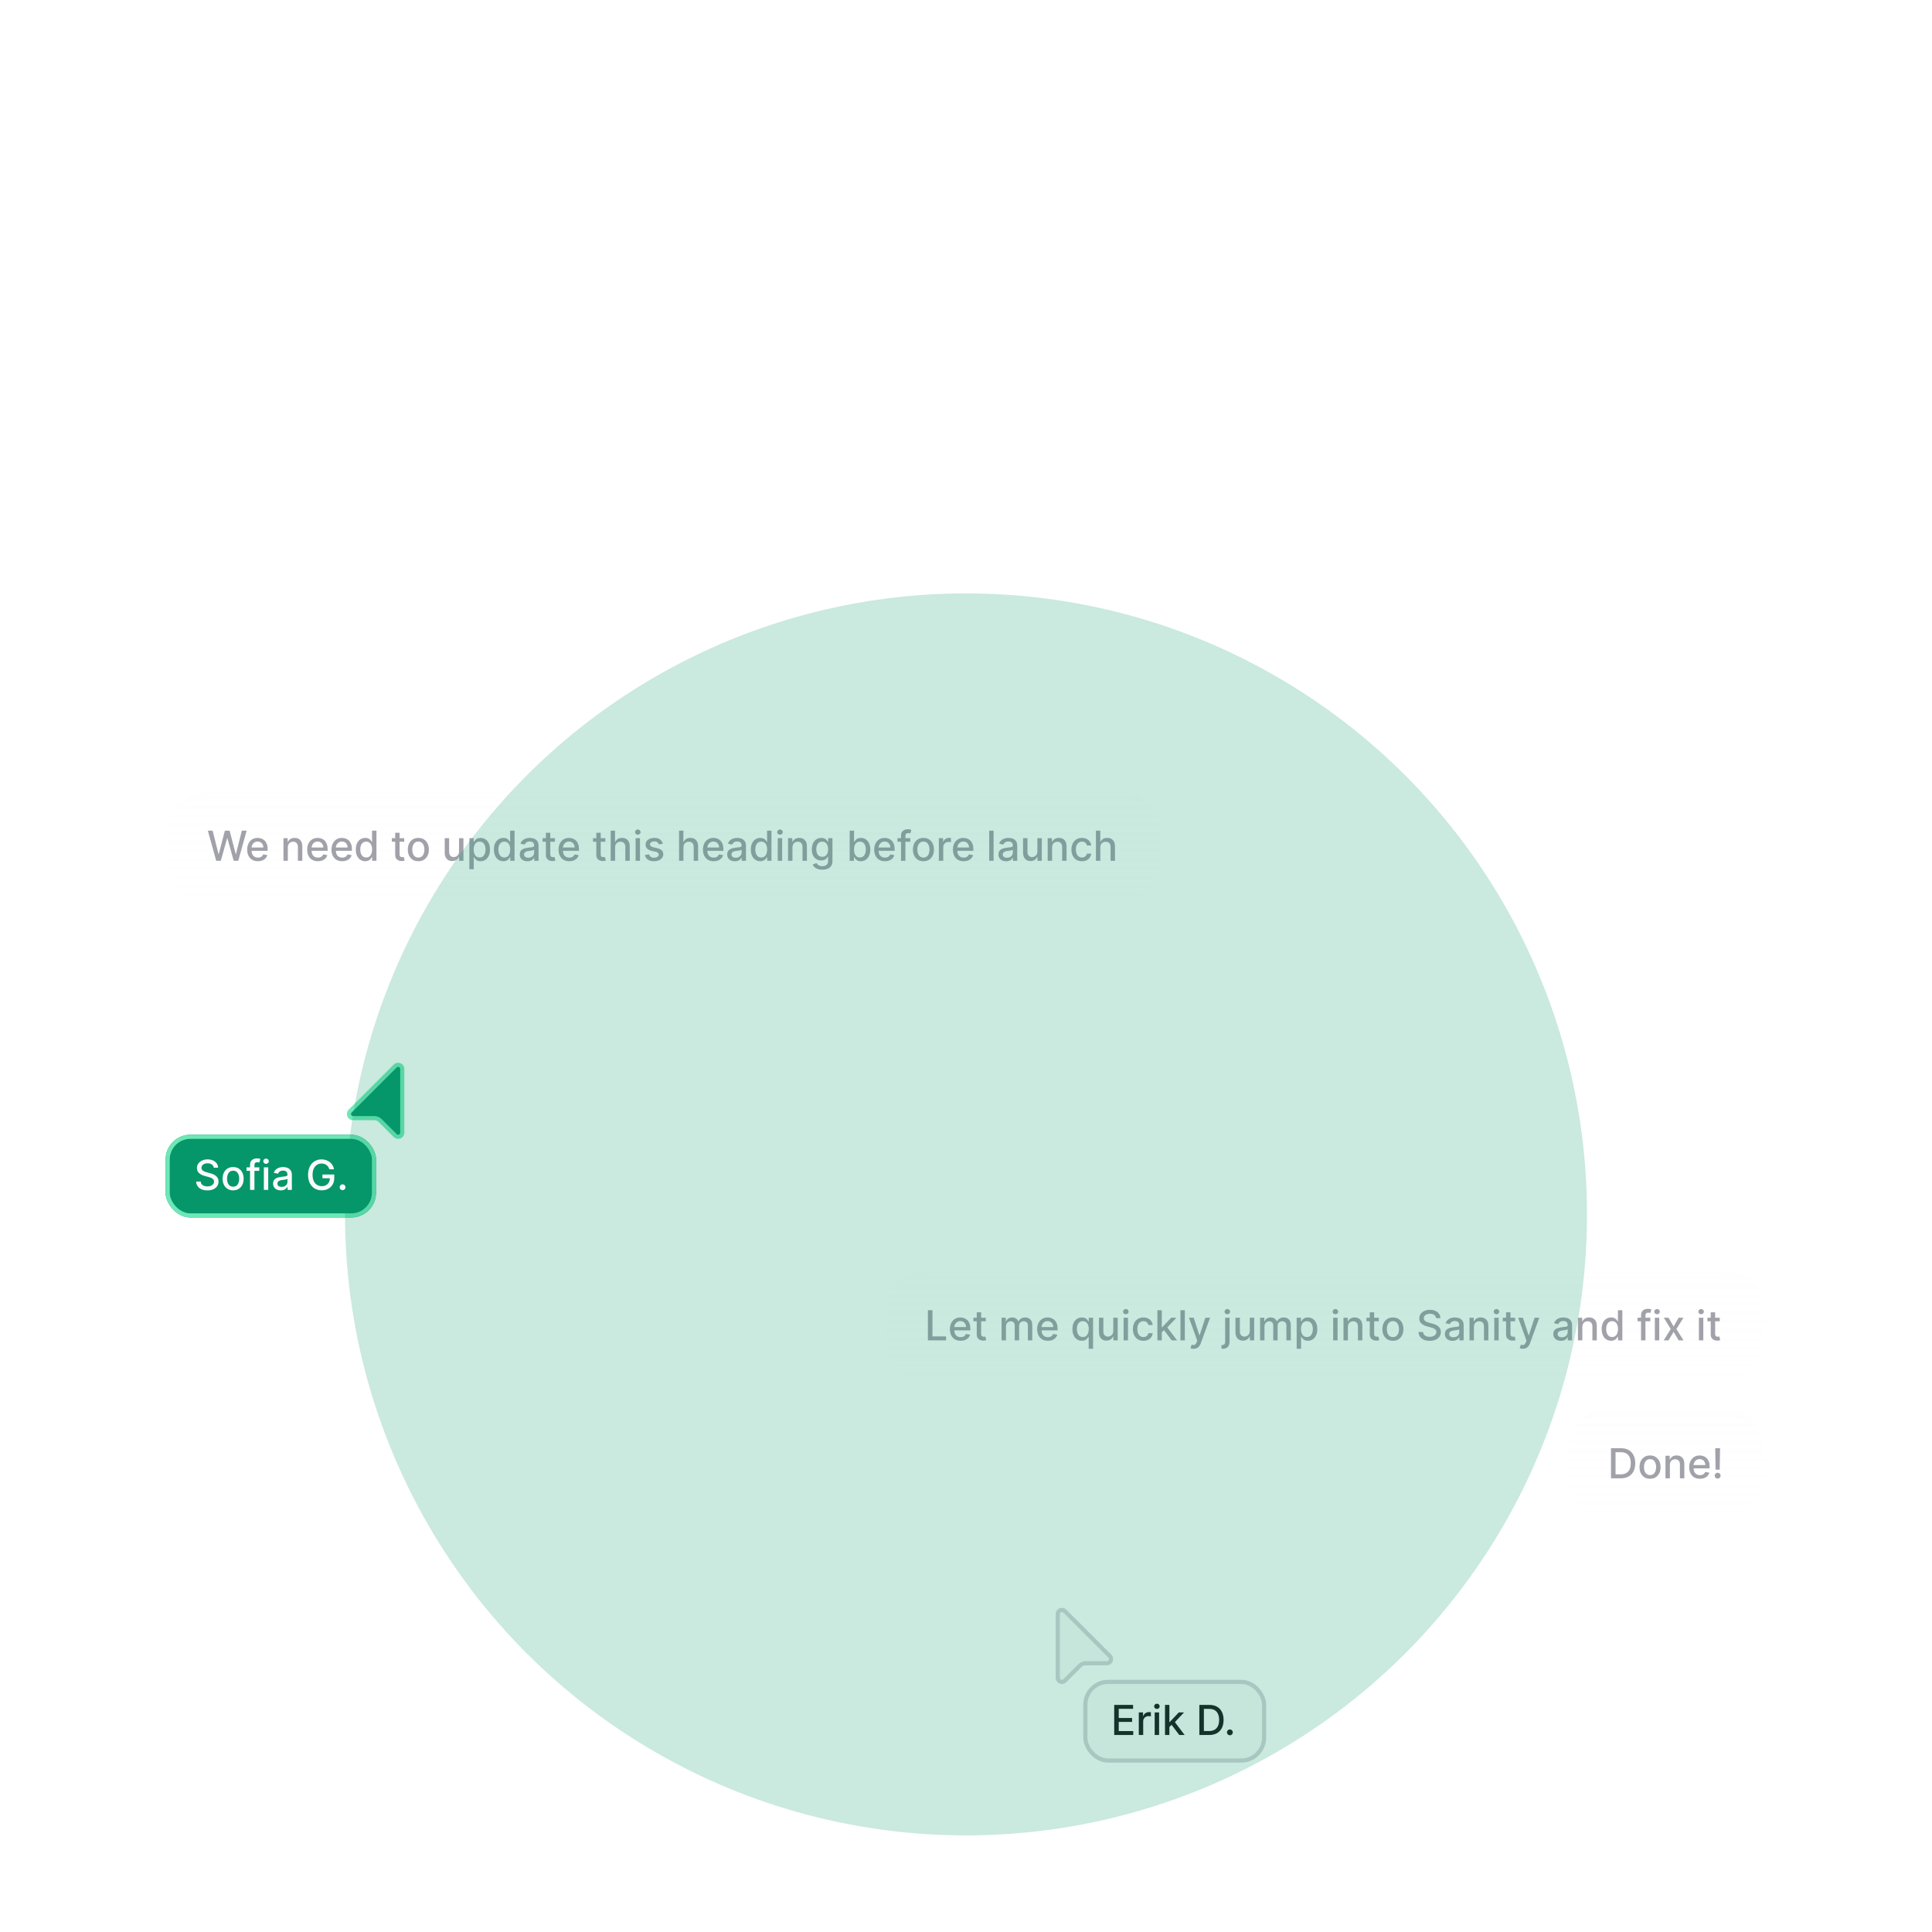 <svg width="560" height="560" viewBox="0 0 560 560" fill="none" xmlns="http://www.w3.org/2000/svg">
<path d="M268 369H500C506.351 369 511.5 374.149 511.5 380.5V388.5C511.5 394.851 506.351 400 500 400H268C261.649 400 256.5 394.851 256.5 388.5V380.5C256.5 374.149 261.649 369 268 369Z" fill="url(#paint0_linear_2147_8755)"/>
<path d="M268 369H500C506.351 369 511.5 374.149 511.5 380.5V388.5C511.5 394.851 506.351 400 500 400H268C261.649 400 256.5 394.851 256.5 388.5V380.5C256.5 374.149 261.649 369 268 369Z" stroke="url(#paint1_linear_2147_8755)"/>
<path d="M268.959 388.5V379.773H270.276V387.366H274.23V388.5H268.959ZM278.451 388.632C277.806 388.632 277.251 388.494 276.785 388.219C276.322 387.94 275.964 387.55 275.711 387.047C275.461 386.541 275.336 385.949 275.336 385.27C275.336 384.599 275.461 384.009 275.711 383.497C275.964 382.986 276.316 382.587 276.768 382.3C277.222 382.013 277.754 381.869 278.362 381.869C278.731 381.869 279.089 381.93 279.435 382.053C279.782 382.175 280.093 382.366 280.369 382.628C280.644 382.889 280.862 383.229 281.021 383.646C281.18 384.061 281.259 384.565 281.259 385.159V385.611H276.056V384.656H280.011C280.011 384.321 279.942 384.024 279.806 383.766C279.67 383.504 279.478 383.298 279.231 383.148C278.987 382.997 278.7 382.922 278.37 382.922C278.012 382.922 277.7 383.01 277.433 383.186C277.168 383.359 276.964 383.587 276.819 383.868C276.677 384.146 276.606 384.449 276.606 384.776V385.521C276.606 385.959 276.683 386.331 276.836 386.638C276.992 386.945 277.21 387.179 277.488 387.341C277.766 387.5 278.092 387.58 278.464 387.58C278.705 387.58 278.925 387.545 279.124 387.477C279.323 387.406 279.495 387.301 279.64 387.162C279.785 387.023 279.896 386.851 279.972 386.646L281.178 386.864C281.082 387.219 280.908 387.53 280.658 387.797C280.411 388.061 280.1 388.267 279.725 388.415C279.353 388.56 278.928 388.632 278.451 388.632ZM285.728 381.955V382.977H282.153V381.955H285.728ZM283.112 380.386H284.386V386.578C284.386 386.825 284.423 387.011 284.497 387.136C284.571 387.259 284.666 387.342 284.782 387.388C284.902 387.43 285.031 387.452 285.17 387.452C285.272 387.452 285.362 387.445 285.439 387.43C285.515 387.416 285.575 387.405 285.618 387.396L285.848 388.449C285.774 388.477 285.669 388.506 285.532 388.534C285.396 388.565 285.225 388.582 285.021 388.585C284.686 388.591 284.373 388.531 284.083 388.406C283.794 388.281 283.559 388.088 283.38 387.827C283.201 387.565 283.112 387.237 283.112 386.842V380.386ZM290.314 388.5V381.955H291.537V383.02H291.618C291.754 382.659 291.977 382.378 292.287 382.176C292.596 381.972 292.967 381.869 293.399 381.869C293.836 381.869 294.203 381.972 294.498 382.176C294.797 382.381 295.017 382.662 295.159 383.02H295.227C295.383 382.67 295.632 382.392 295.973 382.185C296.314 381.974 296.72 381.869 297.191 381.869C297.785 381.869 298.27 382.055 298.645 382.428C299.022 382.8 299.211 383.361 299.211 384.111V388.5H297.937V384.23C297.937 383.787 297.816 383.466 297.575 383.267C297.333 383.068 297.045 382.969 296.71 382.969C296.295 382.969 295.973 383.097 295.743 383.352C295.512 383.605 295.397 383.93 295.397 384.328V388.5H294.127V384.149C294.127 383.794 294.017 383.509 293.795 383.293C293.574 383.077 293.285 382.969 292.93 382.969C292.689 382.969 292.466 383.033 292.261 383.161C292.059 383.286 291.896 383.46 291.771 383.685C291.649 383.909 291.588 384.169 291.588 384.464V388.5H290.314ZM303.74 388.632C303.095 388.632 302.54 388.494 302.074 388.219C301.611 387.94 301.253 387.55 301 387.047C300.75 386.541 300.625 385.949 300.625 385.27C300.625 384.599 300.75 384.009 301 383.497C301.253 382.986 301.605 382.587 302.057 382.3C302.511 382.013 303.043 381.869 303.651 381.869C304.02 381.869 304.378 381.93 304.724 382.053C305.071 382.175 305.382 382.366 305.658 382.628C305.933 382.889 306.151 383.229 306.31 383.646C306.469 384.061 306.548 384.565 306.548 385.159V385.611H301.345V384.656H305.3C305.3 384.321 305.232 384.024 305.095 383.766C304.959 383.504 304.767 383.298 304.52 383.148C304.276 382.997 303.989 382.922 303.659 382.922C303.301 382.922 302.989 383.01 302.722 383.186C302.457 383.359 302.253 383.587 302.108 383.868C301.966 384.146 301.895 384.449 301.895 384.776V385.521C301.895 385.959 301.972 386.331 302.125 386.638C302.281 386.945 302.499 387.179 302.777 387.341C303.055 387.5 303.381 387.58 303.753 387.58C303.994 387.58 304.214 387.545 304.413 387.477C304.612 387.406 304.784 387.301 304.929 387.162C305.074 387.023 305.185 386.851 305.261 386.646L306.467 386.864C306.371 387.219 306.197 387.53 305.947 387.797C305.7 388.061 305.389 388.267 305.014 388.415C304.642 388.56 304.217 388.632 303.74 388.632ZM315.557 390.955V387.482H315.48C315.403 387.621 315.293 387.78 315.148 387.959C315.006 388.138 314.81 388.294 314.56 388.428C314.31 388.561 313.986 388.628 313.588 388.628C313.06 388.628 312.588 388.493 312.173 388.223C311.761 387.95 311.438 387.562 311.202 387.06C310.969 386.554 310.852 385.947 310.852 385.24C310.852 384.533 310.97 383.928 311.206 383.425C311.445 382.922 311.771 382.537 312.186 382.27C312.601 382.003 313.071 381.869 313.597 381.869C314.003 381.869 314.33 381.938 314.577 382.074C314.827 382.207 315.02 382.364 315.156 382.543C315.295 382.722 315.403 382.879 315.48 383.016H315.587V381.955H316.831V390.955H315.557ZM313.869 387.541C314.236 387.541 314.545 387.445 314.798 387.251C315.054 387.055 315.247 386.784 315.378 386.438C315.511 386.091 315.578 385.687 315.578 385.227C315.578 384.773 315.513 384.375 315.382 384.034C315.251 383.693 315.06 383.428 314.807 383.237C314.554 383.047 314.241 382.952 313.869 382.952C313.486 382.952 313.166 383.051 312.911 383.25C312.655 383.449 312.462 383.72 312.331 384.064C312.203 384.408 312.139 384.795 312.139 385.227C312.139 385.665 312.205 386.058 312.335 386.408C312.466 386.757 312.659 387.034 312.915 387.239C313.173 387.44 313.491 387.541 313.869 387.541ZM322.69 385.786V381.955H323.969V388.5H322.716V387.366H322.648C322.497 387.716 322.256 388.007 321.923 388.24C321.594 388.47 321.183 388.585 320.692 388.585C320.271 388.585 319.899 388.493 319.575 388.308C319.254 388.121 319.001 387.844 318.817 387.477C318.635 387.111 318.544 386.658 318.544 386.118V381.955H319.818V385.964C319.818 386.411 319.942 386.766 320.189 387.03C320.436 387.294 320.757 387.426 321.152 387.426C321.391 387.426 321.628 387.366 321.864 387.247C322.102 387.128 322.3 386.947 322.456 386.706C322.615 386.464 322.693 386.158 322.69 385.786ZM325.681 388.5V381.955H326.955V388.5H325.681ZM326.324 380.945C326.103 380.945 325.912 380.871 325.753 380.723C325.597 380.572 325.519 380.393 325.519 380.186C325.519 379.976 325.597 379.797 325.753 379.649C325.912 379.499 326.103 379.423 326.324 379.423C326.546 379.423 326.735 379.499 326.891 379.649C327.05 379.797 327.13 379.976 327.13 380.186C327.13 380.393 327.05 380.572 326.891 380.723C326.735 380.871 326.546 380.945 326.324 380.945ZM331.426 388.632C330.793 388.632 330.247 388.489 329.79 388.202C329.335 387.912 328.986 387.513 328.741 387.004C328.497 386.496 328.375 385.913 328.375 385.257C328.375 384.592 328.5 384.006 328.75 383.497C329 382.986 329.352 382.587 329.807 382.3C330.261 382.013 330.797 381.869 331.413 381.869C331.911 381.869 332.354 381.962 332.743 382.146C333.132 382.328 333.446 382.584 333.685 382.913C333.926 383.243 334.07 383.628 334.115 384.068H332.875C332.807 383.761 332.651 383.497 332.406 383.276C332.165 383.054 331.841 382.943 331.435 382.943C331.08 382.943 330.768 383.037 330.501 383.224C330.237 383.409 330.031 383.673 329.884 384.017C329.736 384.358 329.662 384.761 329.662 385.227C329.662 385.705 329.734 386.116 329.879 386.463C330.024 386.81 330.229 387.078 330.493 387.268C330.76 387.459 331.074 387.554 331.435 387.554C331.676 387.554 331.895 387.51 332.091 387.422C332.29 387.331 332.456 387.202 332.589 387.034C332.726 386.866 332.821 386.665 332.875 386.429H334.115C334.07 386.852 333.932 387.23 333.702 387.562C333.472 387.895 333.163 388.156 332.777 388.347C332.393 388.537 331.943 388.632 331.426 388.632ZM336.65 386.28L336.641 384.724H336.863L339.471 381.955H340.996L338.022 385.108H337.821L336.65 386.28ZM335.478 388.5V379.773H336.752V388.5H335.478ZM339.611 388.5L337.267 385.389L338.145 384.499L341.175 388.5H339.611ZM343.431 379.773V388.5H342.157V379.773H343.431ZM345.951 390.955C345.761 390.955 345.587 390.939 345.431 390.908C345.275 390.879 345.158 390.848 345.082 390.814L345.388 389.77C345.621 389.832 345.829 389.859 346.011 389.851C346.192 389.842 346.353 389.774 346.492 389.646C346.634 389.518 346.759 389.31 346.867 389.02L347.025 388.585L344.63 381.955H345.994L347.651 387.034H347.719L349.377 381.955H350.745L348.048 389.374C347.923 389.714 347.763 390.003 347.57 390.239C347.377 390.477 347.147 390.656 346.88 390.776C346.613 390.895 346.303 390.955 345.951 390.955ZM355.118 381.955H356.392V388.926C356.392 389.364 356.313 389.733 356.154 390.034C355.998 390.335 355.765 390.564 355.455 390.72C355.148 390.876 354.769 390.955 354.317 390.955C354.272 390.955 354.229 390.955 354.189 390.955C354.147 390.955 354.103 390.953 354.057 390.95V389.855C354.097 389.855 354.132 389.855 354.164 389.855C354.192 389.855 354.225 389.855 354.262 389.855C354.563 389.855 354.78 389.774 354.914 389.612C355.05 389.453 355.118 389.222 355.118 388.918V381.955ZM355.749 380.945C355.527 380.945 355.337 380.871 355.178 380.723C355.022 380.572 354.944 380.393 354.944 380.186C354.944 379.976 355.022 379.797 355.178 379.649C355.337 379.499 355.527 379.423 355.749 379.423C355.971 379.423 356.159 379.499 356.316 379.649C356.475 379.797 356.554 379.976 356.554 380.186C356.554 380.393 356.475 380.572 356.316 380.723C356.159 380.871 355.971 380.945 355.749 380.945ZM362.253 385.786V381.955H363.531V388.5H362.278V387.366H362.21C362.06 387.716 361.818 388.007 361.486 388.24C361.156 388.47 360.746 388.585 360.254 388.585C359.834 388.585 359.462 388.493 359.138 388.308C358.817 388.121 358.564 387.844 358.379 387.477C358.197 387.111 358.107 386.658 358.107 386.118V381.955H359.381V385.964C359.381 386.411 359.504 386.766 359.751 387.03C359.999 387.294 360.32 387.426 360.714 387.426C360.953 387.426 361.19 387.366 361.426 387.247C361.665 387.128 361.862 386.947 362.018 386.706C362.178 386.464 362.256 386.158 362.253 385.786ZM365.243 388.5V381.955H366.466V383.02H366.547C366.684 382.659 366.907 382.378 367.216 382.176C367.526 381.972 367.897 381.869 368.328 381.869C368.766 381.869 369.132 381.972 369.428 382.176C369.726 382.381 369.946 382.662 370.088 383.02H370.157C370.313 382.67 370.561 382.392 370.902 382.185C371.243 381.974 371.65 381.869 372.121 381.869C372.715 381.869 373.199 382.055 373.574 382.428C373.952 382.8 374.141 383.361 374.141 384.111V388.5H372.867V384.23C372.867 383.787 372.746 383.466 372.505 383.267C372.263 383.068 371.975 382.969 371.64 382.969C371.225 382.969 370.902 383.097 370.672 383.352C370.442 383.605 370.327 383.93 370.327 384.328V388.5H369.057V384.149C369.057 383.794 368.946 383.509 368.725 383.293C368.503 383.077 368.215 382.969 367.86 382.969C367.618 382.969 367.395 383.033 367.191 383.161C366.989 383.286 366.826 383.46 366.701 383.685C366.578 383.909 366.517 384.169 366.517 384.464V388.5H365.243ZM375.849 390.955V381.955H377.093V383.016H377.2C377.273 382.879 377.38 382.722 377.519 382.543C377.658 382.364 377.852 382.207 378.099 382.074C378.346 381.938 378.673 381.869 379.079 381.869C379.607 381.869 380.079 382.003 380.494 382.27C380.908 382.537 381.234 382.922 381.469 383.425C381.708 383.928 381.827 384.533 381.827 385.24C381.827 385.947 381.71 386.554 381.474 387.06C381.238 387.562 380.914 387.95 380.502 388.223C380.09 388.493 379.62 388.628 379.092 388.628C378.694 388.628 378.369 388.561 378.116 388.428C377.866 388.294 377.67 388.138 377.528 387.959C377.386 387.78 377.276 387.621 377.2 387.482H377.123V390.955H375.849ZM377.097 385.227C377.097 385.687 377.164 386.091 377.298 386.438C377.431 386.784 377.624 387.055 377.877 387.251C378.13 387.445 378.44 387.541 378.806 387.541C379.187 387.541 379.505 387.44 379.761 387.239C380.016 387.034 380.21 386.757 380.34 386.408C380.474 386.058 380.54 385.665 380.54 385.227C380.54 384.795 380.475 384.408 380.344 384.064C380.217 383.72 380.023 383.449 379.765 383.25C379.509 383.051 379.19 382.952 378.806 382.952C378.437 382.952 378.124 383.047 377.869 383.237C377.616 383.428 377.424 383.693 377.293 384.034C377.163 384.375 377.097 384.773 377.097 385.227ZM386.431 388.5V381.955H387.705V388.5H386.431ZM387.074 380.945C386.853 380.945 386.662 380.871 386.503 380.723C386.347 380.572 386.269 380.393 386.269 380.186C386.269 379.976 386.347 379.797 386.503 379.649C386.662 379.499 386.853 379.423 387.074 379.423C387.296 379.423 387.485 379.499 387.641 379.649C387.8 379.797 387.88 379.976 387.88 380.186C387.88 380.393 387.8 380.572 387.641 380.723C387.485 380.871 387.296 380.945 387.074 380.945ZM390.693 384.614V388.5H389.419V381.955H390.642V383.02H390.723C390.874 382.673 391.109 382.395 391.43 382.185C391.754 381.974 392.162 381.869 392.653 381.869C393.099 381.869 393.49 381.963 393.825 382.151C394.161 382.335 394.42 382.611 394.605 382.977C394.79 383.344 394.882 383.797 394.882 384.337V388.5H393.608V384.49C393.608 384.016 393.484 383.645 393.237 383.378C392.99 383.108 392.651 382.973 392.219 382.973C391.923 382.973 391.661 383.037 391.43 383.165C391.203 383.293 391.023 383.48 390.889 383.727C390.759 383.972 390.693 384.267 390.693 384.614ZM399.646 381.955V382.977H396.071V381.955H399.646ZM397.03 380.386H398.304V386.578C398.304 386.825 398.341 387.011 398.415 387.136C398.489 387.259 398.584 387.342 398.7 387.388C398.82 387.43 398.949 387.452 399.088 387.452C399.19 387.452 399.28 387.445 399.357 387.43C399.433 387.416 399.493 387.405 399.536 387.396L399.766 388.449C399.692 388.477 399.587 388.506 399.45 388.534C399.314 388.565 399.143 388.582 398.939 388.585C398.604 388.591 398.291 388.531 398.001 388.406C397.712 388.281 397.477 388.088 397.298 387.827C397.119 387.565 397.03 387.237 397.03 386.842V380.386ZM403.743 388.632C403.129 388.632 402.593 388.491 402.136 388.21C401.679 387.929 401.324 387.536 401.071 387.03C400.818 386.524 400.691 385.933 400.691 385.257C400.691 384.578 400.818 383.984 401.071 383.476C401.324 382.967 401.679 382.572 402.136 382.291C402.593 382.01 403.129 381.869 403.743 381.869C404.356 381.869 404.892 382.01 405.349 382.291C405.806 382.572 406.162 382.967 406.414 383.476C406.667 383.984 406.794 384.578 406.794 385.257C406.794 385.933 406.667 386.524 406.414 387.03C406.162 387.536 405.806 387.929 405.349 388.21C404.892 388.491 404.356 388.632 403.743 388.632ZM403.747 387.562C404.145 387.562 404.474 387.457 404.735 387.247C404.997 387.037 405.19 386.757 405.315 386.408C405.443 386.058 405.507 385.673 405.507 385.253C405.507 384.835 405.443 384.452 405.315 384.102C405.19 383.75 404.997 383.467 404.735 383.254C404.474 383.041 404.145 382.935 403.747 382.935C403.346 382.935 403.014 383.041 402.75 383.254C402.488 383.467 402.294 383.75 402.166 384.102C402.041 384.452 401.978 384.835 401.978 385.253C401.978 385.673 402.041 386.058 402.166 386.408C402.294 386.757 402.488 387.037 402.75 387.247C403.014 387.457 403.346 387.562 403.747 387.562ZM416.254 382.065C416.208 381.662 416.021 381.349 415.691 381.128C415.362 380.903 414.947 380.791 414.447 380.791C414.089 380.791 413.779 380.848 413.518 380.962C413.257 381.072 413.054 381.226 412.909 381.422C412.767 381.615 412.696 381.835 412.696 382.082C412.696 382.29 412.744 382.469 412.841 382.619C412.94 382.77 413.069 382.896 413.228 382.999C413.39 383.098 413.564 383.182 413.748 383.25C413.933 383.315 414.11 383.369 414.281 383.412L415.133 383.634C415.412 383.702 415.697 383.794 415.99 383.911C416.282 384.027 416.554 384.18 416.804 384.371C417.054 384.561 417.255 384.797 417.409 385.078C417.565 385.359 417.643 385.696 417.643 386.088C417.643 386.582 417.515 387.021 417.26 387.405C417.007 387.788 416.639 388.091 416.156 388.312C415.676 388.534 415.095 388.645 414.413 388.645C413.76 388.645 413.194 388.541 412.717 388.334C412.24 388.126 411.866 387.832 411.596 387.452C411.326 387.068 411.177 386.614 411.149 386.088H412.47C412.495 386.403 412.598 386.666 412.777 386.876C412.958 387.084 413.19 387.239 413.471 387.341C413.755 387.44 414.066 387.49 414.404 387.49C414.777 387.49 415.108 387.432 415.397 387.315C415.69 387.196 415.92 387.031 416.088 386.821C416.255 386.608 416.339 386.359 416.339 386.075C416.339 385.817 416.265 385.605 416.118 385.44C415.973 385.276 415.775 385.139 415.525 385.031C415.278 384.923 414.998 384.828 414.686 384.746L413.654 384.464C412.956 384.274 412.402 383.994 411.993 383.625C411.586 383.256 411.383 382.767 411.383 382.159C411.383 381.656 411.52 381.217 411.792 380.842C412.065 380.467 412.434 380.176 412.9 379.969C413.366 379.759 413.892 379.653 414.477 379.653C415.068 379.653 415.589 379.757 416.041 379.964C416.495 380.172 416.853 380.457 417.115 380.821C417.376 381.182 417.512 381.597 417.524 382.065H416.254ZM421.019 388.645C420.604 388.645 420.229 388.568 419.894 388.415C419.559 388.259 419.293 388.033 419.097 387.737C418.904 387.442 418.808 387.08 418.808 386.651C418.808 386.281 418.879 385.977 419.021 385.739C419.163 385.5 419.354 385.311 419.596 385.172C419.837 385.033 420.107 384.928 420.406 384.857C420.704 384.786 421.008 384.732 421.317 384.695C421.71 384.649 422.028 384.612 422.272 384.584C422.516 384.553 422.694 384.503 422.805 384.435C422.915 384.366 422.971 384.256 422.971 384.102V384.072C422.971 383.7 422.866 383.412 422.656 383.207C422.448 383.003 422.138 382.901 421.727 382.901C421.298 382.901 420.96 382.996 420.712 383.186C420.468 383.374 420.299 383.582 420.205 383.812L419.008 383.54C419.15 383.142 419.357 382.821 419.63 382.577C419.906 382.33 420.222 382.151 420.58 382.04C420.938 381.926 421.315 381.869 421.71 381.869C421.971 381.869 422.248 381.901 422.54 381.963C422.836 382.023 423.112 382.134 423.367 382.295C423.626 382.457 423.837 382.689 424.002 382.99C424.167 383.288 424.249 383.676 424.249 384.153V388.5H423.005V387.605H422.954C422.871 387.77 422.748 387.932 422.583 388.091C422.418 388.25 422.207 388.382 421.948 388.487C421.69 388.592 421.38 388.645 421.019 388.645ZM421.296 387.622C421.648 387.622 421.95 387.553 422.2 387.413C422.452 387.274 422.644 387.092 422.775 386.868C422.908 386.641 422.975 386.398 422.975 386.139V385.295C422.93 385.341 422.842 385.384 422.711 385.423C422.583 385.46 422.437 385.493 422.272 385.521C422.107 385.547 421.947 385.571 421.79 385.594C421.634 385.614 421.504 385.631 421.398 385.645C421.151 385.676 420.925 385.729 420.721 385.803C420.519 385.876 420.357 385.983 420.235 386.122C420.116 386.259 420.056 386.44 420.056 386.668C420.056 386.983 420.173 387.222 420.406 387.384C420.638 387.543 420.935 387.622 421.296 387.622ZM427.221 384.614V388.5H425.946V381.955H427.169V383.02H427.25C427.401 382.673 427.637 382.395 427.958 382.185C428.282 381.974 428.689 381.869 429.181 381.869C429.627 381.869 430.017 381.963 430.353 382.151C430.688 382.335 430.948 382.611 431.132 382.977C431.317 383.344 431.409 383.797 431.409 384.337V388.5H430.135V384.49C430.135 384.016 430.012 383.645 429.765 383.378C429.517 383.108 429.178 382.973 428.746 382.973C428.451 382.973 428.188 383.037 427.958 383.165C427.73 383.293 427.55 383.48 427.417 383.727C427.286 383.972 427.221 384.267 427.221 384.614ZM433.118 388.5V381.955H434.392V388.5H433.118ZM433.762 380.945C433.54 380.945 433.35 380.871 433.191 380.723C433.034 380.572 432.956 380.393 432.956 380.186C432.956 379.976 433.034 379.797 433.191 379.649C433.35 379.499 433.54 379.423 433.762 379.423C433.983 379.423 434.172 379.499 434.328 379.649C434.488 379.797 434.567 379.976 434.567 380.186C434.567 380.393 434.488 380.572 434.328 380.723C434.172 380.871 433.983 380.945 433.762 380.945ZM439.162 381.955V382.977H435.587V381.955H439.162ZM436.545 380.386H437.82V386.578C437.82 386.825 437.857 387.011 437.93 387.136C438.004 387.259 438.099 387.342 438.216 387.388C438.335 387.43 438.464 387.452 438.604 387.452C438.706 387.452 438.795 387.445 438.872 387.43C438.949 387.416 439.009 387.405 439.051 387.396L439.281 388.449C439.207 388.477 439.102 388.506 438.966 388.534C438.83 388.565 438.659 388.582 438.455 388.585C438.119 388.591 437.807 388.531 437.517 388.406C437.227 388.281 436.993 388.088 436.814 387.827C436.635 387.565 436.545 387.237 436.545 386.842V380.386ZM441.377 390.955C441.186 390.955 441.013 390.939 440.857 390.908C440.701 390.879 440.584 390.848 440.507 390.814L440.814 389.77C441.047 389.832 441.255 389.859 441.436 389.851C441.618 389.842 441.779 389.774 441.918 389.646C442.06 389.518 442.185 389.31 442.293 389.02L442.451 388.585L440.056 381.955H441.419L443.077 387.034H443.145L444.803 381.955H446.171L443.473 389.374C443.348 389.714 443.189 390.003 442.996 390.239C442.803 390.477 442.573 390.656 442.306 390.776C442.039 390.895 441.729 390.955 441.377 390.955ZM452.449 388.645C452.034 388.645 451.659 388.568 451.324 388.415C450.989 388.259 450.723 388.033 450.527 387.737C450.334 387.442 450.237 387.08 450.237 386.651C450.237 386.281 450.308 385.977 450.45 385.739C450.592 385.5 450.784 385.311 451.026 385.172C451.267 385.033 451.537 384.928 451.835 384.857C452.134 384.786 452.438 384.732 452.747 384.695C453.139 384.649 453.457 384.612 453.702 384.584C453.946 384.553 454.124 384.503 454.234 384.435C454.345 384.366 454.401 384.256 454.401 384.102V384.072C454.401 383.7 454.295 383.412 454.085 383.207C453.878 383.003 453.568 382.901 453.156 382.901C452.727 382.901 452.389 382.996 452.142 383.186C451.898 383.374 451.729 383.582 451.635 383.812L450.438 383.54C450.58 383.142 450.787 382.821 451.06 382.577C451.335 382.33 451.652 382.151 452.01 382.04C452.368 381.926 452.744 381.869 453.139 381.869C453.401 381.869 453.678 381.901 453.97 381.963C454.266 382.023 454.541 382.134 454.797 382.295C455.055 382.457 455.267 382.689 455.432 382.99C455.597 383.288 455.679 383.676 455.679 384.153V388.5H454.435V387.605H454.384C454.301 387.77 454.178 387.932 454.013 388.091C453.848 388.25 453.636 388.382 453.378 388.487C453.119 388.592 452.81 388.645 452.449 388.645ZM452.726 387.622C453.078 387.622 453.379 387.553 453.629 387.413C453.882 387.274 454.074 387.092 454.205 386.868C454.338 386.641 454.405 386.398 454.405 386.139V385.295C454.359 385.341 454.271 385.384 454.141 385.423C454.013 385.46 453.866 385.493 453.702 385.521C453.537 385.547 453.376 385.571 453.22 385.594C453.064 385.614 452.933 385.631 452.828 385.645C452.581 385.676 452.355 385.729 452.151 385.803C451.949 385.876 451.787 385.983 451.665 386.122C451.545 386.259 451.486 386.44 451.486 386.668C451.486 386.983 451.602 387.222 451.835 387.384C452.068 387.543 452.365 387.622 452.726 387.622ZM458.65 384.614V388.5H457.376V381.955H458.599V383.02H458.68C458.831 382.673 459.066 382.395 459.387 382.185C459.711 381.974 460.119 381.869 460.61 381.869C461.056 381.869 461.447 381.963 461.782 382.151C462.118 382.335 462.377 382.611 462.562 382.977C462.747 383.344 462.839 383.797 462.839 384.337V388.5H461.565V384.49C461.565 384.016 461.441 383.645 461.194 383.378C460.947 383.108 460.608 382.973 460.176 382.973C459.88 382.973 459.618 383.037 459.387 383.165C459.16 383.293 458.98 383.48 458.846 383.727C458.716 383.972 458.65 384.267 458.65 384.614ZM466.998 388.628C466.47 388.628 465.998 388.493 465.583 388.223C465.172 387.95 464.848 387.562 464.612 387.06C464.379 386.554 464.262 385.947 464.262 385.24C464.262 384.533 464.38 383.928 464.616 383.425C464.855 382.922 465.181 382.537 465.596 382.27C466.011 382.003 466.481 381.869 467.007 381.869C467.413 381.869 467.74 381.938 467.987 382.074C468.237 382.207 468.43 382.364 468.566 382.543C468.706 382.722 468.814 382.879 468.89 383.016H468.967V379.773H470.241V388.5H468.997V387.482H468.89C468.814 387.621 468.703 387.78 468.558 387.959C468.416 388.138 468.22 388.294 467.97 388.428C467.72 388.561 467.396 388.628 466.998 388.628ZM467.279 387.541C467.646 387.541 467.956 387.445 468.208 387.251C468.464 387.055 468.657 386.784 468.788 386.438C468.922 386.091 468.988 385.687 468.988 385.227C468.988 384.773 468.923 384.375 468.792 384.034C468.662 383.693 468.47 383.428 468.217 383.237C467.964 383.047 467.652 382.952 467.279 382.952C466.896 382.952 466.576 383.051 466.321 383.25C466.065 383.449 465.872 383.72 465.741 384.064C465.613 384.408 465.549 384.795 465.549 385.227C465.549 385.665 465.615 386.058 465.745 386.408C465.876 386.757 466.069 387.034 466.325 387.239C466.583 387.44 466.902 387.541 467.279 387.541ZM478.35 381.955V382.977H474.652V381.955H478.35ZM475.666 388.5V381.196C475.666 380.787 475.755 380.447 475.934 380.178C476.113 379.905 476.35 379.702 476.646 379.568C476.941 379.432 477.262 379.364 477.609 379.364C477.865 379.364 478.083 379.385 478.265 379.428C478.447 379.467 478.582 379.504 478.67 379.538L478.372 380.57C478.312 380.553 478.235 380.533 478.142 380.51C478.048 380.484 477.934 380.472 477.801 380.472C477.491 380.472 477.27 380.548 477.136 380.702C477.005 380.855 476.94 381.077 476.94 381.366V388.5H475.666ZM479.665 388.5V381.955H480.939V388.5H479.665ZM480.309 380.945C480.087 380.945 479.897 380.871 479.738 380.723C479.581 380.572 479.503 380.393 479.503 380.186C479.503 379.976 479.581 379.797 479.738 379.649C479.897 379.499 480.087 379.423 480.309 379.423C480.53 379.423 480.719 379.499 480.875 379.649C481.034 379.797 481.114 379.976 481.114 380.186C481.114 380.393 481.034 380.572 480.875 380.723C480.719 380.871 480.53 380.945 480.309 380.945ZM483.659 381.955L485.104 384.503L486.561 381.955H487.955L485.913 385.227L487.972 388.5H486.578L485.104 386.054L483.634 388.5H482.236L484.273 385.227L482.261 381.955H483.659ZM492.439 388.5V381.955H493.713V388.5H492.439ZM493.082 380.945C492.86 380.945 492.67 380.871 492.511 380.723C492.355 380.572 492.277 380.393 492.277 380.186C492.277 379.976 492.355 379.797 492.511 379.649C492.67 379.499 492.86 379.423 493.082 379.423C493.304 379.423 493.493 379.499 493.649 379.649C493.808 379.797 493.887 379.976 493.887 380.186C493.887 380.393 493.808 380.572 493.649 380.723C493.493 380.871 493.304 380.945 493.082 380.945ZM498.482 381.955V382.977H494.907V381.955H498.482ZM495.866 380.386H497.14V386.578C497.14 386.825 497.177 387.011 497.251 387.136C497.325 387.259 497.42 387.342 497.536 387.388C497.656 387.43 497.785 387.452 497.924 387.452C498.026 387.452 498.116 387.445 498.192 387.43C498.269 387.416 498.329 387.405 498.371 387.396L498.602 388.449C498.528 388.477 498.423 388.506 498.286 388.534C498.15 388.565 497.979 388.582 497.775 388.585C497.44 388.591 497.127 388.531 496.837 388.406C496.548 388.281 496.313 388.088 496.134 387.827C495.955 387.565 495.866 387.237 495.866 386.842V380.386Z" fill="#A1A1AA"/>
<path d="M466 409H500C506.351 409 511.5 414.149 511.5 420.5V428.5C511.5 434.851 506.351 440 500 440H466C459.649 440 454.5 434.851 454.5 428.5V420.5C454.5 414.149 459.649 409 466 409Z" fill="url(#paint2_linear_2147_8755)"/>
<path d="M466 409H500C506.351 409 511.5 414.149 511.5 420.5V428.5C511.5 434.851 506.351 440 500 440H466C459.649 440 454.5 434.851 454.5 428.5V420.5C454.5 414.149 459.649 409 466 409Z" stroke="url(#paint3_linear_2147_8755)"/>
<path d="M469.784 428.5H466.959V419.773H469.874C470.729 419.773 471.463 419.947 472.077 420.297C472.69 420.643 473.161 421.142 473.487 421.793C473.817 422.44 473.982 423.217 473.982 424.124C473.982 425.033 473.815 425.814 473.483 426.467C473.153 427.121 472.676 427.624 472.051 427.976C471.426 428.325 470.67 428.5 469.784 428.5ZM468.276 427.349H469.712C470.376 427.349 470.929 427.224 471.369 426.974C471.81 426.722 472.139 426.357 472.358 425.879C472.577 425.399 472.686 424.814 472.686 424.124C472.686 423.439 472.577 422.858 472.358 422.381C472.142 421.903 471.82 421.541 471.391 421.294C470.962 421.047 470.429 420.923 469.793 420.923H468.276V427.349ZM478.274 428.632C477.66 428.632 477.125 428.491 476.667 428.21C476.21 427.929 475.855 427.536 475.602 427.03C475.349 426.524 475.223 425.933 475.223 425.257C475.223 424.578 475.349 423.984 475.602 423.476C475.855 422.967 476.21 422.572 476.667 422.291C477.125 422.01 477.66 421.869 478.274 421.869C478.887 421.869 479.423 422.01 479.88 422.291C480.338 422.572 480.693 422.967 480.946 423.476C481.199 423.984 481.325 424.578 481.325 425.257C481.325 425.933 481.199 426.524 480.946 427.03C480.693 427.536 480.338 427.929 479.88 428.21C479.423 428.491 478.887 428.632 478.274 428.632ZM478.278 427.562C478.676 427.562 479.005 427.457 479.267 427.247C479.528 427.037 479.721 426.757 479.846 426.408C479.974 426.058 480.038 425.673 480.038 425.253C480.038 424.835 479.974 424.452 479.846 424.102C479.721 423.75 479.528 423.467 479.267 423.254C479.005 423.041 478.676 422.935 478.278 422.935C477.877 422.935 477.545 423.041 477.281 423.254C477.02 423.467 476.825 423.75 476.697 424.102C476.572 424.452 476.51 424.835 476.51 425.253C476.51 425.673 476.572 426.058 476.697 426.408C476.825 426.757 477.02 427.037 477.281 427.247C477.545 427.457 477.877 427.562 478.278 427.562ZM484.021 424.614V428.5H482.747V421.955H483.97V423.02H484.051C484.202 422.673 484.438 422.395 484.759 422.185C485.082 421.974 485.49 421.869 485.982 421.869C486.428 421.869 486.818 421.963 487.153 422.151C487.489 422.335 487.749 422.611 487.933 422.977C488.118 423.344 488.21 423.797 488.21 424.337V428.5H486.936V424.49C486.936 424.016 486.813 423.645 486.565 423.378C486.318 423.108 485.979 422.973 485.547 422.973C485.251 422.973 484.989 423.037 484.759 423.165C484.531 423.293 484.351 423.48 484.217 423.727C484.087 423.972 484.021 424.267 484.021 424.614ZM492.74 428.632C492.095 428.632 491.54 428.494 491.074 428.219C490.611 427.94 490.253 427.55 490 427.047C489.75 426.541 489.625 425.949 489.625 425.27C489.625 424.599 489.75 424.009 490 423.497C490.253 422.986 490.605 422.587 491.057 422.3C491.511 422.013 492.043 421.869 492.651 421.869C493.02 421.869 493.378 421.93 493.724 422.053C494.071 422.175 494.382 422.366 494.658 422.628C494.933 422.889 495.151 423.229 495.31 423.646C495.469 424.061 495.548 424.565 495.548 425.159V425.611H490.345V424.656H494.3C494.3 424.321 494.232 424.024 494.095 423.766C493.959 423.504 493.767 423.298 493.52 423.148C493.276 422.997 492.989 422.922 492.659 422.922C492.301 422.922 491.989 423.01 491.722 423.186C491.457 423.359 491.253 423.587 491.108 423.868C490.966 424.146 490.895 424.449 490.895 424.776V425.521C490.895 425.959 490.972 426.331 491.125 426.638C491.281 426.945 491.499 427.179 491.777 427.341C492.055 427.5 492.381 427.58 492.753 427.58C492.994 427.58 493.214 427.545 493.413 427.477C493.612 427.406 493.784 427.301 493.929 427.162C494.074 427.023 494.185 426.851 494.261 426.646L495.467 426.864C495.371 427.219 495.197 427.53 494.947 427.797C494.7 428.061 494.389 428.267 494.014 428.415C493.642 428.56 493.217 428.632 492.74 428.632ZM498.569 419.773L498.458 425.99H497.277L497.167 419.773H498.569ZM497.87 428.581C497.634 428.581 497.432 428.499 497.265 428.334C497.097 428.166 497.015 427.964 497.017 427.729C497.015 427.496 497.097 427.297 497.265 427.132C497.432 426.964 497.634 426.881 497.87 426.881C498.1 426.881 498.299 426.964 498.466 427.132C498.634 427.297 498.719 427.496 498.722 427.729C498.719 427.885 498.678 428.028 498.598 428.159C498.522 428.287 498.419 428.389 498.292 428.466C498.164 428.543 498.023 428.581 497.87 428.581Z" fill="#A1A1AA"/>
<g filter="url(#filter0_dd_2147_8755)">
<rect x="314.6" y="459.5" width="51.8" height="22.8" rx="6.6" fill="#FAFAFA"/>
<rect x="314.6" y="459.5" width="51.8" height="22.8" rx="6.6" stroke="#D4D4D8" stroke-width="1.2"/>
<path d="M322.959 474.9V466.173H328.43V467.306H324.276V469.966H328.145V471.095H324.276V473.767H328.482V474.9H322.959ZM330.087 474.9V468.355H331.319V469.395H331.387C331.506 469.042 331.716 468.765 332.017 468.564C332.321 468.359 332.665 468.257 333.049 468.257C333.128 468.257 333.222 468.26 333.33 468.265C333.441 468.271 333.527 468.278 333.59 468.287V469.505C333.539 469.491 333.448 469.475 333.317 469.458C333.186 469.439 333.056 469.429 332.925 469.429C332.624 469.429 332.355 469.493 332.12 469.62C331.887 469.745 331.702 469.92 331.566 470.145C331.429 470.366 331.361 470.619 331.361 470.903V474.9H330.087ZM334.692 474.9V468.355H335.967V474.9H334.692ZM335.336 467.345C335.114 467.345 334.924 467.271 334.765 467.123C334.609 466.973 334.531 466.794 334.531 466.586C334.531 466.376 334.609 466.197 334.765 466.049C334.924 465.899 335.114 465.824 335.336 465.824C335.558 465.824 335.746 465.899 335.903 466.049C336.062 466.197 336.141 466.376 336.141 466.586C336.141 466.794 336.062 466.973 335.903 467.123C335.746 467.271 335.558 467.345 335.336 467.345ZM338.853 472.68L338.844 471.125H339.066L341.674 468.355H343.199L340.225 471.508H340.025L338.853 472.68ZM337.681 474.9V466.173H338.955V474.9H337.681ZM341.814 474.9L339.471 471.789L340.348 470.899L343.378 474.9H341.814ZM350.464 474.9H347.638V466.173H350.553C351.408 466.173 352.143 466.348 352.756 466.697C353.37 467.044 353.84 467.542 354.167 468.193C354.496 468.841 354.661 469.618 354.661 470.524C354.661 471.433 354.495 472.214 354.163 472.868C353.833 473.521 353.356 474.024 352.731 474.376C352.106 474.725 351.35 474.9 350.464 474.9ZM348.955 473.75H350.391C351.056 473.75 351.609 473.625 352.049 473.375C352.489 473.122 352.819 472.757 353.038 472.279C353.256 471.799 353.366 471.214 353.366 470.524C353.366 469.839 353.256 469.258 353.038 468.781C352.822 468.304 352.499 467.941 352.07 467.694C351.641 467.447 351.109 467.324 350.472 467.324H348.955V473.75ZM356.485 474.981C356.252 474.981 356.052 474.899 355.884 474.734C355.717 474.566 355.633 474.365 355.633 474.129C355.633 473.896 355.717 473.697 355.884 473.532C356.052 473.365 356.252 473.281 356.485 473.281C356.718 473.281 356.918 473.365 357.086 473.532C357.254 473.697 357.337 473.896 357.337 474.129C357.337 474.285 357.298 474.429 357.218 474.559C357.141 474.687 357.039 474.789 356.911 474.866C356.783 474.943 356.641 474.981 356.485 474.981Z" fill="#18181B"/>
<path d="M306.6 439.846C306.6 438.843 307.736 438.31 308.501 438.87L308.648 438.997L321.703 452.052C322.459 452.808 321.923 454.1 320.854 454.1H314.698C314.141 454.1 313.605 454.294 313.178 454.644L313.001 454.803L308.648 459.156C307.893 459.912 306.6 459.376 306.6 458.308V439.846Z" fill="#FAFAFA" stroke="#D4D4D8" stroke-width="1.2"/>
</g>
<path d="M60 230H325C331.351 230 336.5 235.149 336.5 241.5V249.5C336.5 255.851 331.351 261 325 261H60C53.649 261 48.5 255.851 48.5 249.5V241.5C48.5 235.149 53.649 230 60 230Z" fill="url(#paint4_linear_2147_8755)"/>
<path d="M60 230H325C331.351 230 336.5 235.149 336.5 241.5V249.5C336.5 255.851 331.351 261 325 261H60C53.649 261 48.5 255.851 48.5 249.5V241.5C48.5 235.149 53.649 230 60 230Z" stroke="url(#paint5_linear_2147_8755)"/>
<path d="M62.668 249.5L60.247 240.773H61.632L63.332 247.531H63.413L65.182 240.773H66.554L68.322 247.536H68.403L70.099 240.773H71.489L69.064 249.5H67.739L65.902 242.963H65.834L63.997 249.5H62.668ZM74.763 249.632C74.119 249.632 73.563 249.494 73.097 249.219C72.634 248.94 72.276 248.55 72.023 248.047C71.773 247.541 71.648 246.949 71.648 246.27C71.648 245.599 71.773 245.009 72.023 244.497C72.276 243.986 72.629 243.587 73.08 243.3C73.535 243.013 74.066 242.869 74.674 242.869C75.043 242.869 75.401 242.93 75.748 243.053C76.094 243.175 76.406 243.366 76.681 243.628C76.957 243.889 77.174 244.229 77.333 244.646C77.492 245.061 77.572 245.565 77.572 246.159V246.611H72.369V245.656H76.323C76.323 245.321 76.255 245.024 76.119 244.766C75.982 244.504 75.79 244.298 75.543 244.148C75.299 243.997 75.012 243.922 74.683 243.922C74.325 243.922 74.012 244.01 73.745 244.186C73.481 244.359 73.276 244.587 73.131 244.868C72.989 245.146 72.918 245.449 72.918 245.776V246.521C72.918 246.959 72.995 247.331 73.148 247.638C73.305 247.945 73.522 248.179 73.8 248.341C74.079 248.5 74.404 248.58 74.776 248.58C75.018 248.58 75.238 248.545 75.437 248.477C75.636 248.406 75.808 248.301 75.952 248.162C76.097 248.023 76.208 247.851 76.285 247.646L77.491 247.864C77.394 248.219 77.221 248.53 76.971 248.797C76.724 249.061 76.413 249.267 76.038 249.415C75.665 249.56 75.241 249.632 74.763 249.632ZM83.435 245.614V249.5H82.161V242.955H83.384V244.02H83.465C83.616 243.673 83.852 243.395 84.173 243.185C84.496 242.974 84.904 242.869 85.396 242.869C85.842 242.869 86.232 242.963 86.567 243.151C86.903 243.335 87.163 243.611 87.347 243.977C87.532 244.344 87.624 244.797 87.624 245.337V249.5H86.35V245.49C86.35 245.016 86.227 244.645 85.979 244.378C85.732 244.108 85.393 243.973 84.961 243.973C84.665 243.973 84.403 244.037 84.173 244.165C83.945 244.293 83.765 244.48 83.631 244.727C83.501 244.972 83.435 245.267 83.435 245.614ZM92.154 249.632C91.509 249.632 90.954 249.494 90.488 249.219C90.025 248.94 89.667 248.55 89.414 248.047C89.164 247.541 89.039 246.949 89.039 246.27C89.039 245.599 89.164 245.009 89.414 244.497C89.667 243.986 90.019 243.587 90.471 243.3C90.925 243.013 91.457 242.869 92.065 242.869C92.434 242.869 92.792 242.93 93.138 243.053C93.485 243.175 93.796 243.366 94.072 243.628C94.347 243.889 94.565 244.229 94.724 244.646C94.883 245.061 94.962 245.565 94.962 246.159V246.611H89.759V245.656H93.714C93.714 245.321 93.646 245.024 93.509 244.766C93.373 244.504 93.181 244.298 92.934 244.148C92.69 243.997 92.403 243.922 92.073 243.922C91.715 243.922 91.403 244.01 91.136 244.186C90.871 244.359 90.667 244.587 90.522 244.868C90.38 245.146 90.309 245.449 90.309 245.776V246.521C90.309 246.959 90.386 247.331 90.539 247.638C90.695 247.945 90.913 248.179 91.191 248.341C91.469 248.5 91.795 248.58 92.167 248.58C92.408 248.58 92.629 248.545 92.827 248.477C93.026 248.406 93.198 248.301 93.343 248.162C93.488 248.023 93.599 247.851 93.675 247.646L94.881 247.864C94.785 248.219 94.612 248.53 94.362 248.797C94.114 249.061 93.803 249.267 93.428 249.415C93.056 249.56 92.631 249.632 92.154 249.632ZM99.197 249.632C98.552 249.632 97.997 249.494 97.531 249.219C97.068 248.94 96.71 248.55 96.457 248.047C96.207 247.541 96.082 246.949 96.082 246.27C96.082 245.599 96.207 245.009 96.457 244.497C96.71 243.986 97.062 243.587 97.514 243.3C97.968 243.013 98.5 242.869 99.108 242.869C99.477 242.869 99.835 242.93 100.181 243.053C100.528 243.175 100.839 243.366 101.115 243.628C101.39 243.889 101.608 244.229 101.767 244.646C101.926 245.061 102.005 245.565 102.005 246.159V246.611H96.802V245.656H100.757C100.757 245.321 100.689 245.024 100.552 244.766C100.416 244.504 100.224 244.298 99.977 244.148C99.733 243.997 99.446 243.922 99.116 243.922C98.758 243.922 98.446 244.01 98.179 244.186C97.914 244.359 97.71 244.587 97.565 244.868C97.423 245.146 97.352 245.449 97.352 245.776V246.521C97.352 246.959 97.429 247.331 97.582 247.638C97.738 247.945 97.956 248.179 98.234 248.341C98.512 248.5 98.838 248.58 99.21 248.58C99.451 248.58 99.671 248.545 99.87 248.477C100.069 248.406 100.241 248.301 100.386 248.162C100.531 248.023 100.642 247.851 100.718 247.646L101.924 247.864C101.828 248.219 101.654 248.53 101.404 248.797C101.157 249.061 100.846 249.267 100.471 249.415C100.099 249.56 99.674 249.632 99.197 249.632ZM105.869 249.628C105.341 249.628 104.869 249.493 104.455 249.223C104.043 248.95 103.719 248.562 103.483 248.06C103.25 247.554 103.134 246.947 103.134 246.24C103.134 245.533 103.251 244.928 103.487 244.425C103.726 243.922 104.053 243.537 104.467 243.27C104.882 243.003 105.352 242.869 105.878 242.869C106.284 242.869 106.611 242.938 106.858 243.074C107.108 243.207 107.301 243.364 107.438 243.543C107.577 243.722 107.685 243.879 107.761 244.016H107.838V240.773H109.112V249.5H107.868V248.482H107.761C107.685 248.621 107.574 248.78 107.429 248.959C107.287 249.138 107.091 249.294 106.841 249.428C106.591 249.561 106.267 249.628 105.869 249.628ZM106.151 248.541C106.517 248.541 106.827 248.445 107.08 248.251C107.335 248.055 107.528 247.784 107.659 247.438C107.793 247.091 107.859 246.687 107.859 246.227C107.859 245.773 107.794 245.375 107.663 245.034C107.533 244.693 107.341 244.428 107.088 244.237C106.835 244.047 106.523 243.952 106.151 243.952C105.767 243.952 105.447 244.051 105.192 244.25C104.936 244.449 104.743 244.72 104.612 245.064C104.484 245.408 104.42 245.795 104.42 246.227C104.42 246.665 104.486 247.058 104.616 247.408C104.747 247.757 104.94 248.034 105.196 248.239C105.455 248.44 105.773 248.541 106.151 248.541ZM117.162 242.955V243.977H113.587V242.955H117.162ZM114.545 241.386H115.82V247.578C115.82 247.825 115.857 248.011 115.93 248.136C116.004 248.259 116.099 248.342 116.216 248.388C116.335 248.43 116.464 248.452 116.604 248.452C116.706 248.452 116.795 248.445 116.872 248.43C116.949 248.416 117.009 248.405 117.051 248.396L117.281 249.449C117.207 249.477 117.102 249.506 116.966 249.534C116.83 249.565 116.659 249.582 116.455 249.585C116.119 249.591 115.807 249.531 115.517 249.406C115.227 249.281 114.993 249.088 114.814 248.827C114.635 248.565 114.545 248.237 114.545 247.842V241.386ZM121.258 249.632C120.645 249.632 120.109 249.491 119.652 249.21C119.194 248.929 118.839 248.536 118.586 248.03C118.333 247.524 118.207 246.933 118.207 246.257C118.207 245.578 118.333 244.984 118.586 244.476C118.839 243.967 119.194 243.572 119.652 243.291C120.109 243.01 120.645 242.869 121.258 242.869C121.872 242.869 122.407 243.01 122.865 243.291C123.322 243.572 123.677 243.967 123.93 244.476C124.183 244.984 124.309 245.578 124.309 246.257C124.309 246.933 124.183 247.524 123.93 248.03C123.677 248.536 123.322 248.929 122.865 249.21C122.407 249.491 121.872 249.632 121.258 249.632ZM121.262 248.562C121.66 248.562 121.99 248.457 122.251 248.247C122.512 248.037 122.706 247.757 122.831 247.408C122.958 247.058 123.022 246.673 123.022 246.253C123.022 245.835 122.958 245.452 122.831 245.102C122.706 244.75 122.512 244.467 122.251 244.254C121.99 244.041 121.66 243.935 121.262 243.935C120.862 243.935 120.529 244.041 120.265 244.254C120.004 244.467 119.809 244.75 119.681 245.102C119.556 245.452 119.494 245.835 119.494 246.253C119.494 246.673 119.556 247.058 119.681 247.408C119.809 247.757 120.004 248.037 120.265 248.247C120.529 248.457 120.862 248.562 121.262 248.562ZM133.054 246.786V242.955H134.332V249.5H133.079V248.366H133.011C132.86 248.716 132.619 249.007 132.287 249.24C131.957 249.47 131.547 249.585 131.055 249.585C130.635 249.585 130.262 249.493 129.939 249.308C129.618 249.121 129.365 248.844 129.18 248.477C128.998 248.111 128.907 247.658 128.907 247.118V242.955H130.181V246.964C130.181 247.411 130.305 247.766 130.552 248.03C130.799 248.294 131.12 248.426 131.515 248.426C131.754 248.426 131.991 248.366 132.227 248.247C132.466 248.128 132.663 247.947 132.819 247.706C132.978 247.464 133.056 247.158 133.054 246.786ZM136.044 251.955V242.955H137.288V244.016H137.395C137.469 243.879 137.575 243.722 137.714 243.543C137.854 243.364 138.047 243.207 138.294 243.074C138.541 242.938 138.868 242.869 139.274 242.869C139.803 242.869 140.274 243.003 140.689 243.27C141.104 243.537 141.429 243.922 141.665 244.425C141.903 244.928 142.023 245.533 142.023 246.24C142.023 246.947 141.905 247.554 141.669 248.06C141.433 248.562 141.109 248.95 140.697 249.223C140.286 249.493 139.815 249.628 139.287 249.628C138.889 249.628 138.564 249.561 138.311 249.428C138.061 249.294 137.865 249.138 137.723 248.959C137.581 248.78 137.472 248.621 137.395 248.482H137.318V251.955H136.044ZM137.293 246.227C137.293 246.687 137.359 247.091 137.493 247.438C137.626 247.784 137.82 248.055 138.072 248.251C138.325 248.445 138.635 248.541 139.001 248.541C139.382 248.541 139.7 248.44 139.956 248.239C140.212 248.034 140.405 247.757 140.536 247.408C140.669 247.058 140.736 246.665 140.736 246.227C140.736 245.795 140.67 245.408 140.54 245.064C140.412 244.72 140.219 244.449 139.96 244.25C139.705 244.051 139.385 243.952 139.001 243.952C138.632 243.952 138.32 244.047 138.064 244.237C137.811 244.428 137.619 244.693 137.489 245.034C137.358 245.375 137.293 245.773 137.293 246.227ZM145.901 249.628C145.372 249.628 144.901 249.493 144.486 249.223C144.074 248.95 143.75 248.562 143.514 248.06C143.281 247.554 143.165 246.947 143.165 246.24C143.165 245.533 143.283 244.928 143.518 244.425C143.757 243.922 144.084 243.537 144.499 243.27C144.913 243.003 145.384 242.869 145.909 242.869C146.315 242.869 146.642 242.938 146.889 243.074C147.139 243.207 147.332 243.364 147.469 243.543C147.608 243.722 147.716 243.879 147.793 244.016H147.869V240.773H149.143V249.5H147.899V248.482H147.793C147.716 248.621 147.605 248.78 147.46 248.959C147.318 249.138 147.122 249.294 146.872 249.428C146.622 249.561 146.298 249.628 145.901 249.628ZM146.182 248.541C146.548 248.541 146.858 248.445 147.111 248.251C147.366 248.055 147.56 247.784 147.69 247.438C147.824 247.091 147.891 246.687 147.891 246.227C147.891 245.773 147.825 245.375 147.695 245.034C147.564 244.693 147.372 244.428 147.119 244.237C146.866 244.047 146.554 243.952 146.182 243.952C145.798 243.952 145.479 244.051 145.223 244.25C144.967 244.449 144.774 244.72 144.643 245.064C144.516 245.408 144.452 245.795 144.452 246.227C144.452 246.665 144.517 247.058 144.648 247.408C144.778 247.757 144.972 248.034 145.227 248.239C145.486 248.44 145.804 248.541 146.182 248.541ZM152.867 249.645C152.452 249.645 152.077 249.568 151.742 249.415C151.407 249.259 151.141 249.033 150.945 248.737C150.752 248.442 150.655 248.08 150.655 247.651C150.655 247.281 150.726 246.977 150.868 246.739C151.01 246.5 151.202 246.311 151.444 246.172C151.685 246.033 151.955 245.928 152.253 245.857C152.551 245.786 152.855 245.732 153.165 245.695C153.557 245.649 153.875 245.612 154.12 245.584C154.364 245.553 154.542 245.503 154.652 245.435C154.763 245.366 154.819 245.256 154.819 245.102V245.072C154.819 244.7 154.713 244.412 154.503 244.207C154.296 244.003 153.986 243.901 153.574 243.901C153.145 243.901 152.807 243.996 152.56 244.186C152.316 244.374 152.147 244.582 152.053 244.812L150.855 244.54C150.998 244.142 151.205 243.821 151.478 243.577C151.753 243.33 152.07 243.151 152.428 243.04C152.786 242.926 153.162 242.869 153.557 242.869C153.819 242.869 154.096 242.901 154.388 242.963C154.684 243.023 154.959 243.134 155.215 243.295C155.473 243.457 155.685 243.689 155.85 243.99C156.015 244.288 156.097 244.676 156.097 245.153V249.5H154.853V248.605H154.801C154.719 248.77 154.596 248.932 154.431 249.091C154.266 249.25 154.054 249.382 153.796 249.487C153.537 249.592 153.228 249.645 152.867 249.645ZM153.144 248.622C153.496 248.622 153.797 248.553 154.047 248.413C154.3 248.274 154.492 248.092 154.623 247.868C154.756 247.641 154.823 247.398 154.823 247.139V246.295C154.777 246.341 154.689 246.384 154.559 246.423C154.431 246.46 154.284 246.493 154.12 246.521C153.955 246.547 153.794 246.571 153.638 246.594C153.482 246.614 153.351 246.631 153.246 246.645C152.999 246.676 152.773 246.729 152.569 246.803C152.367 246.876 152.205 246.983 152.083 247.122C151.963 247.259 151.904 247.44 151.904 247.668C151.904 247.983 152.02 248.222 152.253 248.384C152.486 248.543 152.783 248.622 153.144 248.622ZM160.849 242.955V243.977H157.274V242.955H160.849ZM158.233 241.386H159.507V247.578C159.507 247.825 159.544 248.011 159.618 248.136C159.692 248.259 159.787 248.342 159.903 248.388C160.023 248.43 160.152 248.452 160.291 248.452C160.393 248.452 160.483 248.445 160.56 248.43C160.636 248.416 160.696 248.405 160.739 248.396L160.969 249.449C160.895 249.477 160.79 249.506 160.653 249.534C160.517 249.565 160.347 249.582 160.142 249.585C159.807 249.591 159.494 249.531 159.205 249.406C158.915 249.281 158.68 249.088 158.501 248.827C158.322 248.565 158.233 248.237 158.233 247.842V241.386ZM165.01 249.632C164.365 249.632 163.809 249.494 163.343 249.219C162.88 248.94 162.522 248.55 162.27 248.047C162.02 247.541 161.895 246.949 161.895 246.27C161.895 245.599 162.02 245.009 162.27 244.497C162.522 243.986 162.875 243.587 163.326 243.3C163.781 243.013 164.312 242.869 164.92 242.869C165.289 242.869 165.647 242.93 165.994 243.053C166.341 243.175 166.652 243.366 166.927 243.628C167.203 243.889 167.42 244.229 167.579 244.646C167.738 245.061 167.818 245.565 167.818 246.159V246.611H162.615V245.656H166.569C166.569 245.321 166.501 245.024 166.365 244.766C166.228 244.504 166.037 244.298 165.789 244.148C165.545 243.997 165.258 243.922 164.929 243.922C164.571 243.922 164.258 244.01 163.991 244.186C163.727 244.359 163.522 244.587 163.377 244.868C163.235 245.146 163.164 245.449 163.164 245.776V246.521C163.164 246.959 163.241 247.331 163.395 247.638C163.551 247.945 163.768 248.179 164.047 248.341C164.325 248.5 164.65 248.58 165.022 248.58C165.264 248.58 165.484 248.545 165.683 248.477C165.882 248.406 166.054 248.301 166.199 248.162C166.343 248.023 166.454 247.851 166.531 247.646L167.737 247.864C167.64 248.219 167.467 248.53 167.217 248.797C166.97 249.061 166.659 249.267 166.284 249.415C165.912 249.56 165.487 249.632 165.01 249.632ZM175.463 242.955V243.977H171.887V242.955H175.463ZM172.846 241.386H174.12V247.578C174.12 247.825 174.157 248.011 174.231 248.136C174.305 248.259 174.4 248.342 174.517 248.388C174.636 248.43 174.765 248.452 174.904 248.452C175.007 248.452 175.096 248.445 175.173 248.43C175.25 248.416 175.309 248.405 175.352 248.396L175.582 249.449C175.508 249.477 175.403 249.506 175.267 249.534C175.13 249.565 174.96 249.582 174.755 249.585C174.42 249.591 174.108 249.531 173.818 249.406C173.528 249.281 173.294 249.088 173.115 248.827C172.936 248.565 172.846 248.237 172.846 247.842V241.386ZM178.287 245.614V249.5H177.013V240.773H178.27V244.02H178.351C178.504 243.668 178.739 243.388 179.054 243.18C179.369 242.973 179.781 242.869 180.29 242.869C180.739 242.869 181.131 242.962 181.466 243.146C181.804 243.331 182.065 243.607 182.25 243.973C182.438 244.337 182.531 244.791 182.531 245.337V249.5H181.257V245.49C181.257 245.01 181.134 244.638 180.886 244.374C180.639 244.107 180.295 243.973 179.855 243.973C179.554 243.973 179.284 244.037 179.045 244.165C178.81 244.293 178.624 244.48 178.487 244.727C178.354 244.972 178.287 245.267 178.287 245.614ZM184.232 249.5V242.955H185.506V249.5H184.232ZM184.875 241.945C184.653 241.945 184.463 241.871 184.304 241.723C184.148 241.572 184.07 241.393 184.07 241.186C184.07 240.976 184.148 240.797 184.304 240.649C184.463 240.499 184.653 240.423 184.875 240.423C185.097 240.423 185.286 240.499 185.442 240.649C185.601 240.797 185.68 240.976 185.68 241.186C185.68 241.393 185.601 241.572 185.442 241.723C185.286 241.871 185.097 241.945 184.875 241.945ZM192.125 244.553L190.97 244.757C190.922 244.609 190.845 244.469 190.74 244.335C190.637 244.202 190.498 244.092 190.322 244.007C190.146 243.922 189.926 243.879 189.662 243.879C189.301 243.879 189 243.96 188.758 244.122C188.517 244.281 188.396 244.487 188.396 244.74C188.396 244.959 188.477 245.135 188.639 245.268C188.801 245.402 189.062 245.511 189.423 245.597L190.463 245.835C191.065 245.974 191.514 246.189 191.809 246.479C192.105 246.768 192.252 247.145 192.252 247.608C192.252 248 192.139 248.349 191.912 248.656C191.687 248.96 191.373 249.199 190.97 249.372C190.569 249.545 190.105 249.632 189.576 249.632C188.843 249.632 188.245 249.476 187.782 249.163C187.319 248.848 187.035 248.401 186.93 247.821L188.162 247.634C188.238 247.955 188.396 248.197 188.635 248.362C188.873 248.524 189.184 248.605 189.568 248.605C189.985 248.605 190.319 248.518 190.569 248.345C190.819 248.169 190.944 247.955 190.944 247.702C190.944 247.497 190.868 247.325 190.714 247.186C190.564 247.047 190.332 246.942 190.02 246.871L188.912 246.628C188.301 246.489 187.849 246.267 187.556 245.963C187.267 245.659 187.122 245.274 187.122 244.808C187.122 244.422 187.23 244.084 187.446 243.794C187.662 243.504 187.96 243.278 188.341 243.116C188.721 242.952 189.157 242.869 189.649 242.869C190.356 242.869 190.913 243.023 191.319 243.33C191.725 243.634 191.994 244.041 192.125 244.553ZM198.103 245.614V249.5H196.829V240.773H198.086V244.02H198.167C198.321 243.668 198.555 243.388 198.87 243.18C199.186 242.973 199.598 242.869 200.106 242.869C200.555 242.869 200.947 242.962 201.282 243.146C201.62 243.331 201.882 243.607 202.066 243.973C202.254 244.337 202.348 244.791 202.348 245.337V249.5H201.074V245.49C201.074 245.01 200.95 244.638 200.703 244.374C200.456 244.107 200.112 243.973 199.672 243.973C199.37 243.973 199.1 244.037 198.862 244.165C198.626 244.293 198.44 244.48 198.304 244.727C198.17 244.972 198.103 245.267 198.103 245.614ZM206.869 249.632C206.224 249.632 205.669 249.494 205.203 249.219C204.74 248.94 204.382 248.55 204.129 248.047C203.879 247.541 203.754 246.949 203.754 246.27C203.754 245.599 203.879 245.009 204.129 244.497C204.382 243.986 204.734 243.587 205.186 243.3C205.64 243.013 206.172 242.869 206.779 242.869C207.149 242.869 207.507 242.93 207.853 243.053C208.2 243.175 208.511 243.366 208.787 243.628C209.062 243.889 209.279 244.229 209.439 244.646C209.598 245.061 209.677 245.565 209.677 246.159V246.611H204.474V245.656H208.429C208.429 245.321 208.36 245.024 208.224 244.766C208.088 244.504 207.896 244.298 207.649 244.148C207.404 243.997 207.118 243.922 206.788 243.922C206.43 243.922 206.118 244.01 205.85 244.186C205.586 244.359 205.382 244.587 205.237 244.868C205.095 245.146 205.024 245.449 205.024 245.776V246.521C205.024 246.959 205.1 247.331 205.254 247.638C205.41 247.945 205.627 248.179 205.906 248.341C206.184 248.5 206.51 248.58 206.882 248.58C207.123 248.58 207.343 248.545 207.542 248.477C207.741 248.406 207.913 248.301 208.058 248.162C208.203 248.023 208.314 247.851 208.39 247.646L209.596 247.864C209.5 248.219 209.326 248.53 209.076 248.797C208.829 249.061 208.518 249.267 208.143 249.415C207.771 249.56 207.346 249.632 206.869 249.632ZM212.996 249.645C212.581 249.645 212.206 249.568 211.871 249.415C211.536 249.259 211.27 249.033 211.074 248.737C210.881 248.442 210.784 248.08 210.784 247.651C210.784 247.281 210.855 246.977 210.997 246.739C211.139 246.5 211.331 246.311 211.572 246.172C211.814 246.033 212.084 245.928 212.382 245.857C212.68 245.786 212.984 245.732 213.294 245.695C213.686 245.649 214.004 245.612 214.249 245.584C214.493 245.553 214.67 245.503 214.781 245.435C214.892 245.366 214.947 245.256 214.947 245.102V245.072C214.947 244.7 214.842 244.412 214.632 244.207C214.425 244.003 214.115 243.901 213.703 243.901C213.274 243.901 212.936 243.996 212.689 244.186C212.445 244.374 212.276 244.582 212.182 244.812L210.984 244.54C211.126 244.142 211.334 243.821 211.607 243.577C211.882 243.33 212.199 243.151 212.557 243.04C212.915 242.926 213.291 242.869 213.686 242.869C213.947 242.869 214.224 242.901 214.517 242.963C214.813 243.023 215.088 243.134 215.344 243.295C215.602 243.457 215.814 243.689 215.979 243.99C216.143 244.288 216.226 244.676 216.226 245.153V249.5H214.982V248.605H214.93C214.848 248.77 214.724 248.932 214.56 249.091C214.395 249.25 214.183 249.382 213.925 249.487C213.666 249.592 213.357 249.645 212.996 249.645ZM213.273 248.622C213.625 248.622 213.926 248.553 214.176 248.413C214.429 248.274 214.621 248.092 214.751 247.868C214.885 247.641 214.952 247.398 214.952 247.139V246.295C214.906 246.341 214.818 246.384 214.688 246.423C214.56 246.46 214.413 246.493 214.249 246.521C214.084 246.547 213.923 246.571 213.767 246.594C213.611 246.614 213.48 246.631 213.375 246.645C213.128 246.676 212.902 246.729 212.697 246.803C212.496 246.876 212.334 246.983 212.212 247.122C212.092 247.259 212.033 247.44 212.033 247.668C212.033 247.983 212.149 248.222 212.382 248.384C212.615 248.543 212.912 248.622 213.273 248.622ZM220.373 249.628C219.845 249.628 219.373 249.493 218.958 249.223C218.547 248.95 218.223 248.562 217.987 248.06C217.754 247.554 217.637 246.947 217.637 246.24C217.637 245.533 217.755 244.928 217.991 244.425C218.23 243.922 218.556 243.537 218.971 243.27C219.386 243.003 219.856 242.869 220.382 242.869C220.788 242.869 221.115 242.938 221.362 243.074C221.612 243.207 221.805 243.364 221.941 243.543C222.081 243.722 222.189 243.879 222.265 244.016H222.342V240.773H223.616V249.5H222.372V248.482H222.265C222.189 248.621 222.078 248.78 221.933 248.959C221.791 249.138 221.595 249.294 221.345 249.428C221.095 249.561 220.771 249.628 220.373 249.628ZM220.654 248.541C221.021 248.541 221.331 248.445 221.583 248.251C221.839 248.055 222.032 247.784 222.163 247.438C222.297 247.091 222.363 246.687 222.363 246.227C222.363 245.773 222.298 245.375 222.167 245.034C222.037 244.693 221.845 244.428 221.592 244.237C221.339 244.047 221.027 243.952 220.654 243.952C220.271 243.952 219.951 244.051 219.696 244.25C219.44 244.449 219.247 244.72 219.116 245.064C218.988 245.408 218.924 245.795 218.924 246.227C218.924 246.665 218.99 247.058 219.12 247.408C219.251 247.757 219.444 248.034 219.7 248.239C219.958 248.44 220.277 248.541 220.654 248.541ZM225.435 249.5V242.955H226.709V249.5H225.435ZM226.078 241.945C225.857 241.945 225.666 241.871 225.507 241.723C225.351 241.572 225.273 241.393 225.273 241.186C225.273 240.976 225.351 240.797 225.507 240.649C225.666 240.499 225.857 240.423 226.078 240.423C226.3 240.423 226.489 240.499 226.645 240.649C226.804 240.797 226.884 240.976 226.884 241.186C226.884 241.393 226.804 241.572 226.645 241.723C226.489 241.871 226.3 241.945 226.078 241.945ZM229.697 245.614V249.5H228.423V242.955H229.646V244.02H229.727C229.877 243.673 230.113 243.395 230.434 243.185C230.758 242.974 231.166 242.869 231.657 242.869C232.103 242.869 232.494 242.963 232.829 243.151C233.164 243.335 233.424 243.611 233.609 243.977C233.794 244.344 233.886 244.797 233.886 245.337V249.5H232.612V245.49C232.612 245.016 232.488 244.645 232.241 244.378C231.994 244.108 231.654 243.973 231.223 243.973C230.927 243.973 230.664 244.037 230.434 244.165C230.207 244.293 230.027 244.48 229.893 244.727C229.762 244.972 229.697 245.267 229.697 245.614ZM238.339 252.091C237.819 252.091 237.372 252.023 236.997 251.886C236.625 251.75 236.321 251.57 236.085 251.345C235.849 251.121 235.673 250.875 235.556 250.608L236.652 250.156C236.728 250.281 236.831 250.413 236.958 250.553C237.089 250.695 237.265 250.815 237.487 250.915C237.711 251.014 238 251.064 238.352 251.064C238.835 251.064 239.234 250.946 239.549 250.71C239.865 250.477 240.022 250.105 240.022 249.594V248.307H239.941C239.865 248.446 239.754 248.601 239.609 248.771C239.467 248.942 239.271 249.089 239.021 249.214C238.771 249.339 238.446 249.402 238.045 249.402C237.528 249.402 237.062 249.281 236.647 249.04C236.235 248.795 235.909 248.436 235.667 247.962C235.429 247.484 235.309 246.898 235.309 246.202C235.309 245.506 235.427 244.909 235.663 244.412C235.902 243.915 236.228 243.534 236.643 243.27C237.058 243.003 237.528 242.869 238.054 242.869C238.46 242.869 238.788 242.938 239.038 243.074C239.288 243.207 239.483 243.364 239.622 243.543C239.764 243.722 239.873 243.879 239.95 244.016H240.044V242.955H241.292V249.645C241.292 250.207 241.162 250.669 240.9 251.03C240.639 251.391 240.285 251.658 239.839 251.831C239.396 252.004 238.896 252.091 238.339 252.091ZM238.326 248.345C238.693 248.345 239.002 248.26 239.255 248.089C239.511 247.916 239.704 247.669 239.835 247.348C239.968 247.024 240.035 246.636 240.035 246.185C240.035 245.744 239.97 245.357 239.839 245.021C239.708 244.686 239.517 244.425 239.264 244.237C239.011 244.047 238.699 243.952 238.326 243.952C237.943 243.952 237.623 244.051 237.368 244.25C237.112 244.446 236.919 244.713 236.788 245.051C236.66 245.389 236.596 245.767 236.596 246.185C236.596 246.614 236.662 246.99 236.792 247.314C236.923 247.638 237.116 247.891 237.372 248.072C237.63 248.254 237.949 248.345 238.326 248.345ZM246.279 249.5V240.773H247.553V244.016H247.63C247.704 243.879 247.81 243.722 247.95 243.543C248.089 243.364 248.282 243.207 248.529 243.074C248.776 242.938 249.103 242.869 249.509 242.869C250.038 242.869 250.509 243.003 250.924 243.27C251.339 243.537 251.664 243.922 251.9 244.425C252.138 244.928 252.258 245.533 252.258 246.24C252.258 246.947 252.14 247.554 251.904 248.06C251.668 248.562 251.344 248.95 250.933 249.223C250.521 249.493 250.05 249.628 249.522 249.628C249.124 249.628 248.799 249.561 248.546 249.428C248.296 249.294 248.1 249.138 247.958 248.959C247.816 248.78 247.707 248.621 247.63 248.482H247.523V249.5H246.279ZM247.528 246.227C247.528 246.687 247.594 247.091 247.728 247.438C247.862 247.784 248.055 248.055 248.308 248.251C248.56 248.445 248.87 248.541 249.237 248.541C249.617 248.541 249.935 248.44 250.191 248.239C250.447 248.034 250.64 247.757 250.771 247.408C250.904 247.058 250.971 246.665 250.971 246.227C250.971 245.795 250.906 245.408 250.775 245.064C250.647 244.72 250.454 244.449 250.195 244.25C249.94 244.051 249.62 243.952 249.237 243.952C248.867 243.952 248.555 244.047 248.299 244.237C248.046 244.428 247.854 244.693 247.724 245.034C247.593 245.375 247.528 245.773 247.528 246.227ZM256.51 249.632C255.865 249.632 255.309 249.494 254.843 249.219C254.38 248.94 254.022 248.55 253.77 248.047C253.52 247.541 253.395 246.949 253.395 246.27C253.395 245.599 253.52 245.009 253.77 244.497C254.022 243.986 254.375 243.587 254.826 243.3C255.281 243.013 255.812 242.869 256.42 242.869C256.789 242.869 257.147 242.93 257.494 243.053C257.841 243.175 258.152 243.366 258.427 243.628C258.703 243.889 258.92 244.229 259.079 244.646C259.238 245.061 259.318 245.565 259.318 246.159V246.611H254.115V245.656H258.069C258.069 245.321 258.001 245.024 257.865 244.766C257.728 244.504 257.537 244.298 257.289 244.148C257.045 243.997 256.758 243.922 256.429 243.922C256.071 243.922 255.758 244.01 255.491 244.186C255.227 244.359 255.022 244.587 254.877 244.868C254.735 245.146 254.664 245.449 254.664 245.776V246.521C254.664 246.959 254.741 247.331 254.895 247.638C255.051 247.945 255.268 248.179 255.547 248.341C255.825 248.5 256.15 248.58 256.522 248.58C256.764 248.58 256.984 248.545 257.183 248.477C257.382 248.406 257.554 248.301 257.699 248.162C257.843 248.023 257.954 247.851 258.031 247.646L259.237 247.864C259.14 248.219 258.967 248.53 258.717 248.797C258.47 249.061 258.159 249.267 257.784 249.415C257.412 249.56 256.987 249.632 256.51 249.632ZM263.847 242.955V243.977H260.148V242.955H263.847ZM261.162 249.5V242.196C261.162 241.787 261.251 241.447 261.43 241.178C261.609 240.905 261.847 240.702 262.142 240.568C262.438 240.432 262.759 240.364 263.105 240.364C263.361 240.364 263.58 240.385 263.761 240.428C263.943 240.467 264.078 240.504 264.166 240.538L263.868 241.57C263.808 241.553 263.732 241.533 263.638 241.51C263.544 241.484 263.43 241.472 263.297 241.472C262.987 241.472 262.766 241.548 262.632 241.702C262.501 241.855 262.436 242.077 262.436 242.366V249.5H261.162ZM267.661 249.632C267.047 249.632 266.511 249.491 266.054 249.21C265.597 248.929 265.241 248.536 264.989 248.03C264.736 247.524 264.609 246.933 264.609 246.257C264.609 245.578 264.736 244.984 264.989 244.476C265.241 243.967 265.597 243.572 266.054 243.291C266.511 243.01 267.047 242.869 267.661 242.869C268.274 242.869 268.81 243.01 269.267 243.291C269.724 243.572 270.08 243.967 270.332 244.476C270.585 244.984 270.712 245.578 270.712 246.257C270.712 246.933 270.585 247.524 270.332 248.03C270.08 248.536 269.724 248.929 269.267 249.21C268.81 249.491 268.274 249.632 267.661 249.632ZM267.665 248.562C268.063 248.562 268.392 248.457 268.653 248.247C268.915 248.037 269.108 247.757 269.233 247.408C269.361 247.058 269.425 246.673 269.425 246.253C269.425 245.835 269.361 245.452 269.233 245.102C269.108 244.75 268.915 244.467 268.653 244.254C268.392 244.041 268.063 243.935 267.665 243.935C267.264 243.935 266.932 244.041 266.668 244.254C266.406 244.467 266.212 244.75 266.084 245.102C265.959 245.452 265.896 245.835 265.896 246.253C265.896 246.673 265.959 247.058 266.084 247.408C266.212 247.757 266.406 248.037 266.668 248.247C266.932 248.457 267.264 248.562 267.665 248.562ZM272.134 249.5V242.955H273.365V243.994H273.434C273.553 243.642 273.763 243.365 274.064 243.163C274.368 242.959 274.712 242.857 275.096 242.857C275.175 242.857 275.269 242.859 275.377 242.865C275.488 242.871 275.574 242.878 275.637 242.886V244.105C275.586 244.091 275.495 244.075 275.364 244.058C275.233 244.038 275.103 244.028 274.972 244.028C274.671 244.028 274.402 244.092 274.167 244.22C273.934 244.345 273.749 244.52 273.613 244.744C273.476 244.966 273.408 245.219 273.408 245.503V249.5H272.134ZM279.326 249.632C278.681 249.632 278.126 249.494 277.66 249.219C277.197 248.94 276.839 248.55 276.586 248.047C276.336 247.541 276.211 246.949 276.211 246.27C276.211 245.599 276.336 245.009 276.586 244.497C276.839 243.986 277.191 243.587 277.643 243.3C278.097 243.013 278.629 242.869 279.237 242.869C279.606 242.869 279.964 242.93 280.31 243.053C280.657 243.175 280.968 243.366 281.244 243.628C281.519 243.889 281.737 244.229 281.896 244.646C282.055 245.061 282.134 245.565 282.134 246.159V246.611H276.931V245.656H280.886C280.886 245.321 280.817 245.024 280.681 244.766C280.545 244.504 280.353 244.298 280.106 244.148C279.862 243.997 279.575 243.922 279.245 243.922C278.887 243.922 278.575 244.01 278.308 244.186C278.043 244.359 277.839 244.587 277.694 244.868C277.552 245.146 277.481 245.449 277.481 245.776V246.521C277.481 246.959 277.558 247.331 277.711 247.638C277.867 247.945 278.085 248.179 278.363 248.341C278.641 248.5 278.967 248.58 279.339 248.58C279.58 248.58 279.8 248.545 279.999 248.477C280.198 248.406 280.37 248.301 280.515 248.162C280.66 248.023 280.771 247.851 280.847 247.646L282.053 247.864C281.957 248.219 281.783 248.53 281.533 248.797C281.286 249.061 280.975 249.267 280.6 249.415C280.228 249.56 279.803 249.632 279.326 249.632ZM287.998 240.773V249.5H286.724V240.773H287.998ZM291.617 249.645C291.202 249.645 290.827 249.568 290.492 249.415C290.157 249.259 289.891 249.033 289.695 248.737C289.502 248.442 289.405 248.08 289.405 247.651C289.405 247.281 289.476 246.977 289.618 246.739C289.76 246.5 289.952 246.311 290.194 246.172C290.435 246.033 290.705 245.928 291.003 245.857C291.301 245.786 291.605 245.732 291.915 245.695C292.307 245.649 292.625 245.612 292.87 245.584C293.114 245.553 293.292 245.503 293.402 245.435C293.513 245.366 293.569 245.256 293.569 245.102V245.072C293.569 244.7 293.463 244.412 293.253 244.207C293.046 244.003 292.736 243.901 292.324 243.901C291.895 243.901 291.557 243.996 291.31 244.186C291.066 244.374 290.897 244.582 290.803 244.812L289.605 244.54C289.748 244.142 289.955 243.821 290.228 243.577C290.503 243.33 290.82 243.151 291.178 243.04C291.536 242.926 291.912 242.869 292.307 242.869C292.569 242.869 292.846 242.901 293.138 242.963C293.434 243.023 293.709 243.134 293.965 243.295C294.223 243.457 294.435 243.689 294.6 243.99C294.765 244.288 294.847 244.676 294.847 245.153V249.5H293.603V248.605H293.551C293.469 248.77 293.346 248.932 293.181 249.091C293.016 249.25 292.804 249.382 292.546 249.487C292.287 249.592 291.978 249.645 291.617 249.645ZM291.894 248.622C292.246 248.622 292.547 248.553 292.797 248.413C293.05 248.274 293.242 248.092 293.373 247.868C293.506 247.641 293.573 247.398 293.573 247.139V246.295C293.527 246.341 293.439 246.384 293.309 246.423C293.181 246.46 293.034 246.493 292.87 246.521C292.705 246.547 292.544 246.571 292.388 246.594C292.232 246.614 292.101 246.631 291.996 246.645C291.749 246.676 291.523 246.729 291.319 246.803C291.117 246.876 290.955 246.983 290.833 247.122C290.713 247.259 290.654 247.44 290.654 247.668C290.654 247.983 290.77 248.222 291.003 248.384C291.236 248.543 291.533 248.622 291.894 248.622ZM300.69 246.786V242.955H301.969V249.5H300.716V248.366H300.648C300.497 248.716 300.256 249.007 299.923 249.24C299.594 249.47 299.183 249.585 298.692 249.585C298.271 249.585 297.899 249.493 297.575 249.308C297.254 249.121 297.001 248.844 296.817 248.477C296.635 248.111 296.544 247.658 296.544 247.118V242.955H297.818V246.964C297.818 247.411 297.942 247.766 298.189 248.03C298.436 248.294 298.757 248.426 299.152 248.426C299.391 248.426 299.628 248.366 299.864 248.247C300.102 248.128 300.3 247.947 300.456 247.706C300.615 247.464 300.693 247.158 300.69 246.786ZM304.955 245.614V249.5H303.681V242.955H304.904V244.02H304.985C305.135 243.673 305.371 243.395 305.692 243.185C306.016 242.974 306.424 242.869 306.915 242.869C307.361 242.869 307.752 242.963 308.087 243.151C308.422 243.335 308.682 243.611 308.867 243.977C309.051 244.344 309.144 244.797 309.144 245.337V249.5H307.87V245.49C307.87 245.016 307.746 244.645 307.499 244.378C307.252 244.108 306.912 243.973 306.48 243.973C306.185 243.973 305.922 244.037 305.692 244.165C305.465 244.293 305.284 244.48 305.151 244.727C305.02 244.972 304.955 245.267 304.955 245.614ZM313.61 249.632C312.976 249.632 312.431 249.489 311.973 249.202C311.519 248.912 311.169 248.513 310.925 248.004C310.681 247.496 310.559 246.913 310.559 246.257C310.559 245.592 310.684 245.006 310.934 244.497C311.184 243.986 311.536 243.587 311.99 243.3C312.445 243.013 312.98 242.869 313.597 242.869C314.094 242.869 314.537 242.962 314.926 243.146C315.316 243.328 315.63 243.584 315.868 243.913C316.11 244.243 316.253 244.628 316.299 245.068H315.059C314.99 244.761 314.834 244.497 314.59 244.276C314.348 244.054 314.025 243.943 313.618 243.943C313.263 243.943 312.952 244.037 312.685 244.224C312.421 244.409 312.215 244.673 312.067 245.017C311.919 245.358 311.846 245.761 311.846 246.227C311.846 246.705 311.918 247.116 312.063 247.463C312.208 247.81 312.412 248.078 312.676 248.268C312.944 248.459 313.257 248.554 313.618 248.554C313.86 248.554 314.078 248.51 314.275 248.422C314.473 248.331 314.64 248.202 314.773 248.034C314.909 247.866 315.005 247.665 315.059 247.429H316.299C316.253 247.852 316.115 248.23 315.885 248.562C315.655 248.895 315.347 249.156 314.961 249.347C314.577 249.537 314.127 249.632 313.61 249.632ZM318.935 245.614V249.5H317.661V240.773H318.918V244.02H318.999C319.153 243.668 319.387 243.388 319.702 243.18C320.018 242.973 320.43 242.869 320.938 242.869C321.387 242.869 321.779 242.962 322.114 243.146C322.452 243.331 322.714 243.607 322.898 243.973C323.086 244.337 323.18 244.791 323.18 245.337V249.5H321.906V245.49C321.906 245.01 321.782 244.638 321.535 244.374C321.288 244.107 320.944 243.973 320.504 243.973C320.202 243.973 319.933 244.037 319.694 244.165C319.458 244.293 319.272 244.48 319.136 244.727C319.002 244.972 318.935 245.267 318.935 245.614Z" fill="#A1A1AA"/>
<g filter="url(#filter1_dd_2147_8755)">
<g filter="url(#filter2_dd_2147_8755)">
<rect x="48" y="300.9" width="61" height="24" rx="7.2" fill="#059669"/>
<rect x="48.6" y="301.5" width="59.8" height="22.8" rx="6.6" stroke="#6EE7B7" stroke-width="1.2"/>
<path d="M61.953 310.465C61.908 310.062 61.72 309.749 61.391 309.528C61.061 309.303 60.646 309.191 60.146 309.191C59.788 309.191 59.479 309.248 59.217 309.362C58.956 309.472 58.753 309.626 58.608 309.822C58.466 310.015 58.395 310.235 58.395 310.482C58.395 310.69 58.443 310.869 58.54 311.019C58.639 311.17 58.769 311.296 58.928 311.399C59.09 311.498 59.263 311.582 59.447 311.65C59.632 311.715 59.81 311.769 59.98 311.812L60.832 312.034C61.111 312.102 61.396 312.194 61.689 312.311C61.981 312.427 62.253 312.58 62.503 312.771C62.753 312.961 62.955 313.197 63.108 313.478C63.264 313.759 63.342 314.096 63.342 314.488C63.342 314.982 63.215 315.421 62.959 315.805C62.706 316.188 62.338 316.491 61.855 316.713C61.375 316.934 60.794 317.045 60.112 317.045C59.459 317.045 58.894 316.941 58.416 316.734C57.939 316.526 57.565 316.232 57.295 315.852C57.026 315.468 56.876 315.014 56.848 314.488H58.169C58.195 314.803 58.297 315.066 58.476 315.276C58.658 315.484 58.889 315.639 59.17 315.741C59.455 315.84 59.766 315.89 60.104 315.89C60.476 315.89 60.807 315.832 61.097 315.715C61.389 315.596 61.619 315.431 61.787 315.221C61.955 315.008 62.038 314.759 62.038 314.475C62.038 314.217 61.965 314.005 61.817 313.84C61.672 313.676 61.474 313.539 61.224 313.431C60.977 313.323 60.697 313.228 60.385 313.146L59.354 312.865C58.655 312.674 58.101 312.394 57.692 312.025C57.285 311.656 57.082 311.167 57.082 310.559C57.082 310.056 57.219 309.617 57.492 309.242C57.764 308.867 58.133 308.576 58.599 308.369C59.065 308.159 59.591 308.053 60.176 308.053C60.767 308.053 61.288 308.157 61.74 308.365C62.195 308.572 62.553 308.857 62.814 309.221C63.075 309.582 63.212 309.997 63.223 310.465H61.953ZM67.571 317.032C66.957 317.032 66.421 316.892 65.964 316.61C65.507 316.329 65.152 315.936 64.899 315.43C64.646 314.924 64.519 314.333 64.519 313.657C64.519 312.978 64.646 312.384 64.899 311.876C65.152 311.367 65.507 310.972 65.964 310.691C66.421 310.41 66.957 310.269 67.571 310.269C68.184 310.269 68.72 310.41 69.177 310.691C69.635 310.972 69.99 311.367 70.243 311.876C70.495 312.384 70.622 312.978 70.622 313.657C70.622 314.333 70.495 314.924 70.243 315.43C69.99 315.936 69.635 316.329 69.177 316.61C68.72 316.892 68.184 317.032 67.571 317.032ZM67.575 315.963C67.973 315.963 68.302 315.857 68.564 315.647C68.825 315.437 69.018 315.157 69.143 314.808C69.271 314.458 69.335 314.073 69.335 313.653C69.335 313.235 69.271 312.852 69.143 312.502C69.018 312.15 68.825 311.867 68.564 311.654C68.302 311.441 67.973 311.335 67.575 311.335C67.174 311.335 66.842 311.441 66.578 311.654C66.316 311.867 66.122 312.15 65.994 312.502C65.869 312.852 65.806 313.235 65.806 313.653C65.806 314.073 65.869 314.458 65.994 314.808C66.122 315.157 66.316 315.437 66.578 315.647C66.842 315.857 67.174 315.963 67.575 315.963ZM75.159 310.355V311.377H71.46V310.355H75.159ZM72.474 316.9V309.596C72.474 309.187 72.564 308.847 72.743 308.578C72.922 308.305 73.159 308.102 73.454 307.968C73.75 307.832 74.071 307.764 74.418 307.764C74.673 307.764 74.892 307.785 75.074 307.828C75.256 307.867 75.391 307.904 75.479 307.938L75.18 308.97C75.121 308.953 75.044 308.933 74.95 308.91C74.856 308.884 74.743 308.872 74.609 308.872C74.3 308.872 74.078 308.948 73.945 309.102C73.814 309.255 73.749 309.477 73.749 309.767V316.9H72.474ZM76.474 316.9V310.355H77.748V316.9H76.474ZM77.117 309.345C76.896 309.345 76.705 309.271 76.546 309.123C76.39 308.972 76.312 308.793 76.312 308.586C76.312 308.376 76.39 308.197 76.546 308.049C76.705 307.899 76.896 307.823 77.117 307.823C77.339 307.823 77.528 307.899 77.684 308.049C77.843 308.197 77.923 308.376 77.923 308.586C77.923 308.793 77.843 308.972 77.684 309.123C77.528 309.271 77.339 309.345 77.117 309.345ZM81.367 317.045C80.952 317.045 80.577 316.968 80.242 316.815C79.907 316.659 79.641 316.433 79.445 316.137C79.252 315.842 79.155 315.48 79.155 315.051C79.155 314.681 79.226 314.377 79.368 314.139C79.51 313.9 79.702 313.711 79.944 313.572C80.185 313.433 80.455 313.328 80.753 313.257C81.052 313.186 81.356 313.132 81.665 313.095C82.057 313.049 82.375 313.012 82.62 312.984C82.864 312.953 83.041 312.903 83.152 312.835C83.263 312.767 83.319 312.656 83.319 312.502V312.472C83.319 312.1 83.213 311.812 83.003 311.607C82.796 311.403 82.486 311.301 82.074 311.301C81.645 311.301 81.307 311.396 81.06 311.586C80.816 311.774 80.647 311.982 80.553 312.213L79.356 311.94C79.498 311.542 79.705 311.221 79.978 310.977C80.253 310.73 80.57 310.551 80.928 310.44C81.286 310.326 81.662 310.269 82.057 310.269C82.319 310.269 82.596 310.301 82.888 310.363C83.184 310.423 83.459 310.534 83.715 310.695C83.973 310.857 84.185 311.089 84.35 311.39C84.515 311.688 84.597 312.076 84.597 312.553V316.9H83.353V316.005H83.302C83.219 316.17 83.096 316.332 82.931 316.491C82.766 316.65 82.554 316.782 82.296 316.887C82.037 316.992 81.728 317.045 81.367 317.045ZM81.644 316.022C81.996 316.022 82.297 315.953 82.547 315.813C82.8 315.674 82.992 315.492 83.123 315.268C83.256 315.041 83.323 314.798 83.323 314.539V313.695C83.277 313.741 83.189 313.784 83.059 313.823C82.931 313.86 82.784 313.893 82.62 313.921C82.455 313.947 82.294 313.971 82.138 313.994C81.982 314.014 81.851 314.031 81.746 314.045C81.499 314.076 81.273 314.129 81.069 314.203C80.867 314.276 80.705 314.383 80.583 314.522C80.463 314.659 80.404 314.84 80.404 315.068C80.404 315.383 80.52 315.622 80.753 315.784C80.986 315.943 81.283 316.022 81.644 316.022ZM95.478 310.93C95.396 310.671 95.285 310.44 95.146 310.235C95.01 310.028 94.846 309.852 94.656 309.707C94.466 309.559 94.248 309.447 94.004 309.37C93.762 309.293 93.497 309.255 93.207 309.255C92.716 309.255 92.272 309.382 91.877 309.634C91.483 309.887 91.17 310.258 90.94 310.747C90.713 311.232 90.599 311.828 90.599 312.532C90.599 313.24 90.714 313.838 90.944 314.326C91.174 314.815 91.49 315.186 91.89 315.438C92.291 315.691 92.747 315.818 93.258 315.818C93.733 315.818 94.146 315.721 94.498 315.528C94.853 315.335 95.127 315.062 95.321 314.71C95.517 314.355 95.615 313.937 95.615 313.457L95.956 313.521H93.459V312.434H96.889V313.427C96.889 314.16 96.733 314.796 96.42 315.336C96.11 315.873 95.681 316.288 95.133 316.58C94.588 316.873 93.963 317.019 93.258 317.019C92.468 317.019 91.775 316.838 91.179 316.474C90.585 316.11 90.122 315.595 89.789 314.927C89.457 314.257 89.291 313.461 89.291 312.541C89.291 311.845 89.387 311.22 89.581 310.666C89.774 310.112 90.045 309.642 90.394 309.255C90.747 308.866 91.16 308.569 91.635 308.365C92.112 308.157 92.633 308.053 93.198 308.053C93.67 308.053 94.109 308.123 94.515 308.262C94.924 308.401 95.288 308.599 95.606 308.855C95.927 309.11 96.193 309.414 96.403 309.767C96.613 310.116 96.755 310.504 96.829 310.93H95.478ZM99.298 316.981C99.065 316.981 98.864 316.899 98.697 316.734C98.529 316.566 98.445 316.365 98.445 316.129C98.445 315.896 98.529 315.697 98.697 315.532C98.864 315.365 99.065 315.281 99.298 315.281C99.531 315.281 99.731 315.365 99.898 315.532C100.066 315.697 100.15 315.896 100.15 316.129C100.15 316.285 100.11 316.428 100.031 316.559C99.954 316.687 99.852 316.789 99.724 316.866C99.596 316.943 99.454 316.981 99.298 316.981Z" fill="#FAFAFA"/>
</g>
<path d="M116.601 281.846C116.601 280.843 115.464 280.31 114.699 280.87L114.552 280.997L101.497 294.052C100.741 294.808 101.277 296.1 102.346 296.1H108.502C109.059 296.1 109.595 296.294 110.022 296.644L110.199 296.803L114.552 301.156C115.308 301.912 116.6 301.376 116.601 300.308V281.846Z" fill="#059669" stroke="#6EE7B7" stroke-width="1.2"/>
</g>
<g opacity="0.5">
<g opacity="0.7" filter="url(#filter3_f_2147_8755)">
<circle cx="180" cy="180" r="180" transform="matrix(-1 0 0 1 460 172)" fill="#059669" fill-opacity="0.6"/>
</g>
</g>
<defs>
<filter id="filter0_dd_2147_8755" x="286" y="438.042" width="101" height="84.858" filterUnits="userSpaceOnUse" color-interpolation-filters="sRGB">
<feFlood flood-opacity="0" result="BackgroundImageFix"/>
<feColorMatrix in="SourceAlpha" type="matrix" values="0 0 0 0 0 0 0 0 0 0 0 0 0 0 0 0 0 0 127 0" result="hardAlpha"/>
<feMorphology radius="5" operator="erode" in="SourceAlpha" result="effect1_dropShadow_2147_8755"/>
<feOffset dy="20"/>
<feGaussianBlur stdDeviation="12.5"/>
<feComposite in2="hardAlpha" operator="out"/>
<feColorMatrix type="matrix" values="0 0 0 0 0 0 0 0 0 0 0 0 0 0 0 0 0 0 0.1 0"/>
<feBlend mode="normal" in2="BackgroundImageFix" result="effect1_dropShadow_2147_8755"/>
<feColorMatrix in="SourceAlpha" type="matrix" values="0 0 0 0 0 0 0 0 0 0 0 0 0 0 0 0 0 0 127 0" result="hardAlpha"/>
<feMorphology radius="6" operator="erode" in="SourceAlpha" result="effect2_dropShadow_2147_8755"/>
<feOffset dy="8"/>
<feGaussianBlur stdDeviation="5"/>
<feComposite in2="hardAlpha" operator="out"/>
<feColorMatrix type="matrix" values="0 0 0 0 0 0 0 0 0 0 0 0 0 0 0 0 0 0 0.1 0"/>
<feBlend mode="normal" in2="effect1_dropShadow_2147_8755" result="effect2_dropShadow_2147_8755"/>
<feBlend mode="normal" in="SourceGraphic" in2="effect2_dropShadow_2147_8755" result="shape"/>
</filter>
<filter id="filter1_dd_2147_8755" x="28" y="280.042" width="109.2" height="84.858" filterUnits="userSpaceOnUse" color-interpolation-filters="sRGB">
<feFlood flood-opacity="0" result="BackgroundImageFix"/>
<feColorMatrix in="SourceAlpha" type="matrix" values="0 0 0 0 0 0 0 0 0 0 0 0 0 0 0 0 0 0 127 0" result="hardAlpha"/>
<feMorphology radius="5" operator="erode" in="SourceAlpha" result="effect1_dropShadow_2147_8755"/>
<feOffset dy="20"/>
<feGaussianBlur stdDeviation="12.5"/>
<feComposite in2="hardAlpha" operator="out"/>
<feColorMatrix type="matrix" values="0 0 0 0 0 0 0 0 0 0 0 0 0 0 0 0 0 0 0.1 0"/>
<feBlend mode="normal" in2="BackgroundImageFix" result="effect1_dropShadow_2147_8755"/>
<feColorMatrix in="SourceAlpha" type="matrix" values="0 0 0 0 0 0 0 0 0 0 0 0 0 0 0 0 0 0 127 0" result="hardAlpha"/>
<feMorphology radius="6" operator="erode" in="SourceAlpha" result="effect2_dropShadow_2147_8755"/>
<feOffset dy="8"/>
<feGaussianBlur stdDeviation="5"/>
<feComposite in2="hardAlpha" operator="out"/>
<feColorMatrix type="matrix" values="0 0 0 0 0 0 0 0 0 0 0 0 0 0 0 0 0 0 0.1 0"/>
<feBlend mode="normal" in2="effect1_dropShadow_2147_8755" result="effect2_dropShadow_2147_8755"/>
<feBlend mode="normal" in="SourceGraphic" in2="effect2_dropShadow_2147_8755" result="shape"/>
</filter>
<filter id="filter2_dd_2147_8755" x="-16" y="236.9" width="189" height="152" filterUnits="userSpaceOnUse" color-interpolation-filters="sRGB">
<feFlood flood-opacity="0" result="BackgroundImageFix"/>
<feColorMatrix in="SourceAlpha" type="matrix" values="0 0 0 0 0 0 0 0 0 0 0 0 0 0 0 0 0 0 127 0" result="hardAlpha"/>
<feOffset/>
<feGaussianBlur stdDeviation="32"/>
<feColorMatrix type="matrix" values="0 0 0 0 0.02 0 0 0 0 0.588 0 0 0 0 0.412 0 0 0 1 0"/>
<feBlend mode="normal" in2="BackgroundImageFix" result="effect1_dropShadow_2147_8755"/>
<feColorMatrix in="SourceAlpha" type="matrix" values="0 0 0 0 0 0 0 0 0 0 0 0 0 0 0 0 0 0 127 0" result="hardAlpha"/>
<feOffset/>
<feGaussianBlur stdDeviation="4"/>
<feColorMatrix type="matrix" values="0 0 0 0 0.431 0 0 0 0 0.906 0 0 0 0 0.718 0 0 0 0.8 0"/>
<feBlend mode="normal" in2="effect1_dropShadow_2147_8755" result="effect2_dropShadow_2147_8755"/>
<feBlend mode="normal" in="SourceGraphic" in2="effect2_dropShadow_2147_8755" result="shape"/>
</filter>
<filter id="filter3_f_2147_8755" x="-300" y="-228" width="1160" height="1160" filterUnits="userSpaceOnUse" color-interpolation-filters="sRGB">
<feFlood flood-opacity="0" result="BackgroundImageFix"/>
<feBlend mode="normal" in="SourceGraphic" in2="BackgroundImageFix" result="shape"/>
<feGaussianBlur stdDeviation="200" result="effect1_foregroundBlur_2147_8755"/>
</filter>
<linearGradient id="paint0_linear_2147_8755" x1="384" y1="400.5" x2="384" y2="368.5" gradientUnits="userSpaceOnUse">
<stop stop-color="#FAFAFA" stop-opacity="0.05"/>
<stop offset="1" stop-color="#FAFAFA" stop-opacity="0.1"/>
</linearGradient>
<linearGradient id="paint1_linear_2147_8755" x1="384" y1="368.5" x2="384" y2="400.5" gradientUnits="userSpaceOnUse">
<stop stop-color="#FAFAFA" stop-opacity="0.2"/>
<stop offset="0.16" stop-color="#FAFAFA" stop-opacity="0.05"/>
<stop offset="0.86" stop-color="#FAFAFA" stop-opacity="0.05"/>
<stop offset="1" stop-color="white" stop-opacity="0"/>
</linearGradient>
<linearGradient id="paint2_linear_2147_8755" x1="483" y1="440.5" x2="483" y2="408.5" gradientUnits="userSpaceOnUse">
<stop stop-color="#FAFAFA" stop-opacity="0.05"/>
<stop offset="1" stop-color="#FAFAFA" stop-opacity="0.1"/>
</linearGradient>
<linearGradient id="paint3_linear_2147_8755" x1="483" y1="408.5" x2="483" y2="440.5" gradientUnits="userSpaceOnUse">
<stop stop-color="#FAFAFA" stop-opacity="0.2"/>
<stop offset="0.16" stop-color="#FAFAFA" stop-opacity="0.05"/>
<stop offset="0.86" stop-color="#FAFAFA" stop-opacity="0.05"/>
<stop offset="1" stop-color="white" stop-opacity="0"/>
</linearGradient>
<linearGradient id="paint4_linear_2147_8755" x1="192.5" y1="261.5" x2="192.5" y2="229.5" gradientUnits="userSpaceOnUse">
<stop stop-color="#FAFAFA" stop-opacity="0.05"/>
<stop offset="1" stop-color="#FAFAFA" stop-opacity="0.1"/>
</linearGradient>
<linearGradient id="paint5_linear_2147_8755" x1="192.5" y1="229.5" x2="192.5" y2="261.5" gradientUnits="userSpaceOnUse">
<stop stop-color="#FAFAFA" stop-opacity="0.2"/>
<stop offset="0.16" stop-color="#FAFAFA" stop-opacity="0.05"/>
<stop offset="0.86" stop-color="#FAFAFA" stop-opacity="0.05"/>
<stop offset="1" stop-color="white" stop-opacity="0"/>
</linearGradient>
</defs>
</svg>
